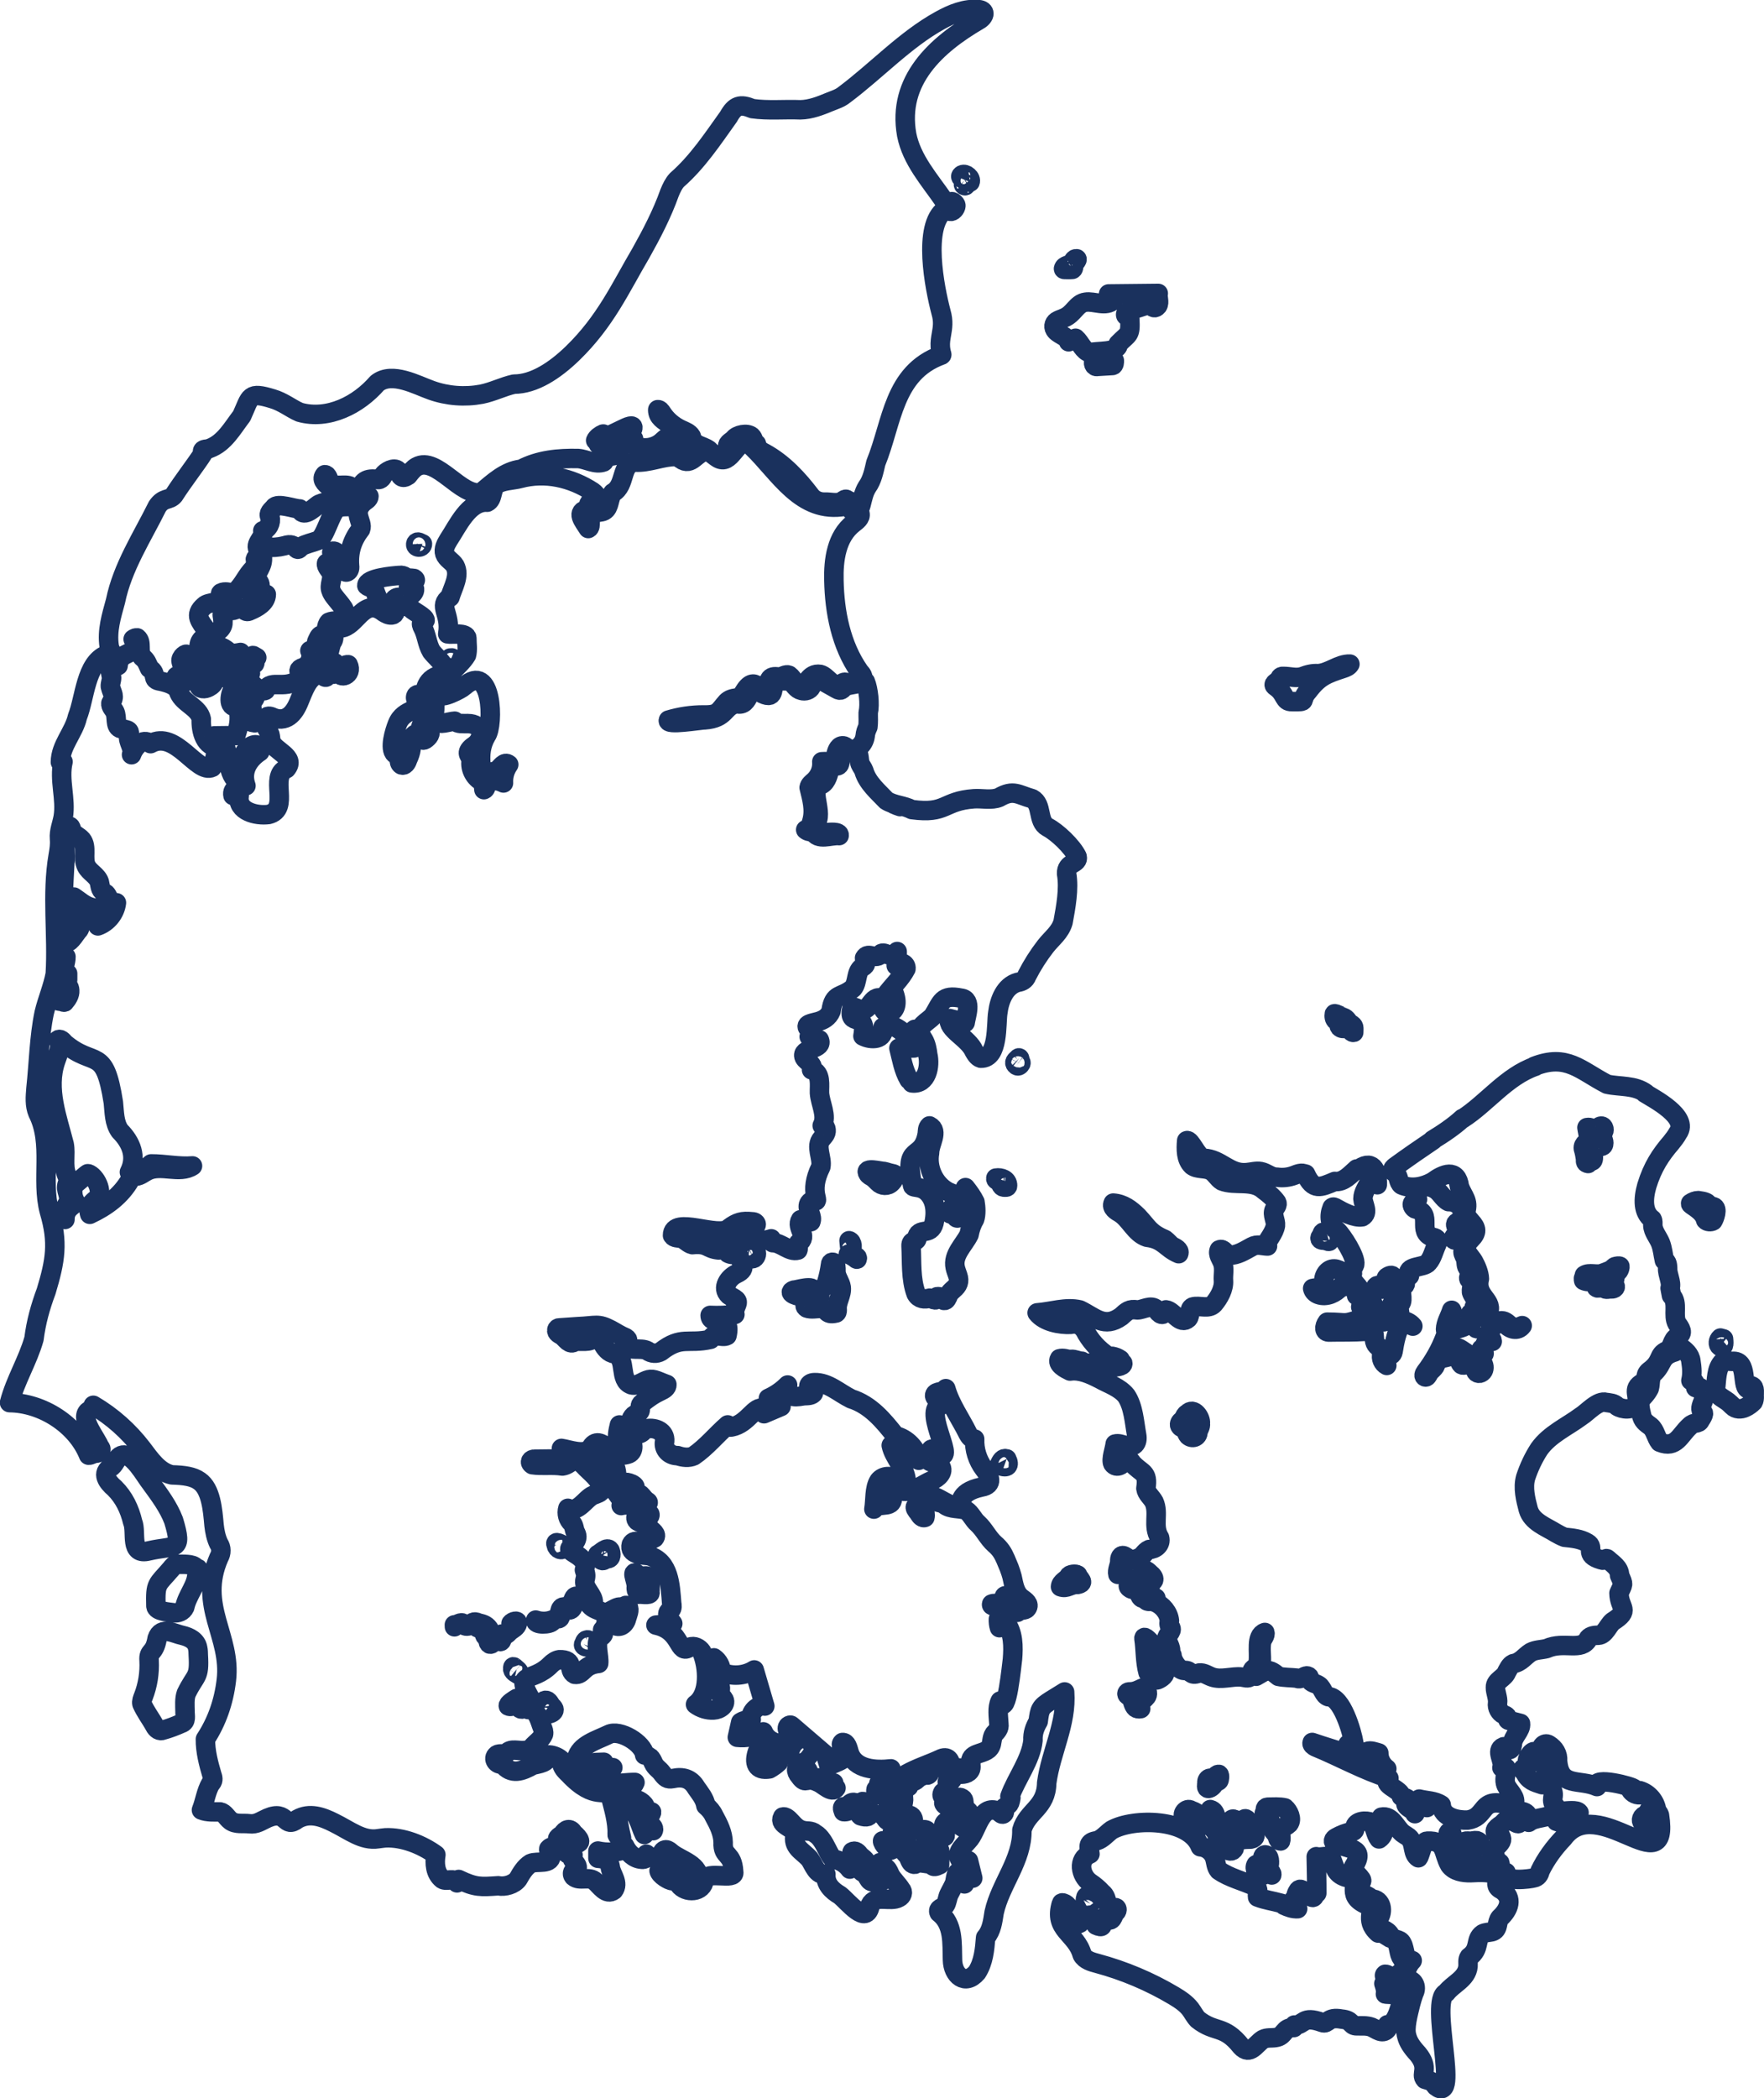<?xml version="1.0" encoding="utf-8"?>
<!-- Generator: Adobe Illustrator 23.0.3, SVG Export Plug-In . SVG Version: 6.00 Build 0)  -->
<svg version="1.1" id="Lag_1" xmlns="http://www.w3.org/2000/svg" xmlns:xlink="http://www.w3.org/1999/xlink" x="0px" y="0px"
	 viewBox="0 0 2715.2 3229.4" style="enable-background:new 0 0 2715.2 3229.4;" xml:space="preserve">
<style type="text/css">
	.st0{fill:none;stroke:#1A315D;stroke-width:30;stroke-linecap:round;stroke-linejoin:round;stroke-miterlimit:10;}
</style>
<g>
	<path class="st0" d="M1963.5,1056.8c8.2,5.6,11.1,11.5,13.6,15.9c2.6,4.4,4.8,7.4,11.5,7.1c13.3,0.2,16,0.1,17.1-2
		c1.1-2.2,0.6-6.4,7.8-14.3c16.9-22.4,28.4-26.4,54.3-34.9c3.8-1.3,8-2.9,10-6.5c-8.6-0.3-16.6,3.1-24.6,6.8c-8,3.6-16,7.5-24.6,7.9
		c-4.2-0.3-8.2,0.1-12.2,0.9c-4,0.8-7.9,2.1-11.8,3.6c-4.8,1.5-9.6,1.5-14.5,1c-4.9-0.5-9.8-1.3-14.8-1.3c-4.8-0.4-5.2,2.6-7,6
		C1965.9,1049.5,1957.3,1052.7,1963.5,1056.8z M2067.5,1565.7c-0.7-0.1-12.7-6.9-13.6-5.3c-0.3,1.7-0.4,3.8,0,5.7
		c0.4,1.9,1.3,3.7,2.8,4.7c2.7-0.6,3.4,1.1,3.8,3.3c0.4,2.2,0.4,5,1.6,6.5c5.4,5.7,13.5-2,17.8,6.6c0.9,1.1,2.4,2,3.8,1.6
		c-0.1-6.9,1.7-9.6-5.4-13.3C2073.9,1572.1,2073.2,1567.6,2067.5,1565.7z M2637.6,1857.2c-12.6-1.8-2.3-6.8-23.7-9.4
		c-4,0-8.4,1.9-11.6,4.1c-0.5,1,0.6,1.9,1.3,2.4c4.3,3,9.1,6.1,13.2,9.9c4,3.7,7.3,8.1,8.6,13.5c1,1.4,3.1,2.2,5.3,2.4
		c2.2,0.2,4.5-0.2,5.9-1.1C2639,1875.4,2644.9,1859.5,2637.6,1857.2z M2647.5,2072.3c7.6,3.6,5.6-8.3,5.4-11.7
		c-1.2-0.3-3.5-1-4.7-1.3C2644.6,2062.4,2643.5,2069.1,2647.5,2072.3z M2696.2,2132.9c-1.9-0.5-2.5,0.3-2.9,1.5
		c-0.3,1.2-0.3,2.8-0.7,3.9c-6.9-0.2-6.9-11.7-8.5-22.7s-4.7-21.7-17.9-20.4c-2.3,0-4.7-0.3-7.1-0.5c-2.4-0.2-4.7-0.1-6.9,0.7
		c-5.7,5.4-8,12.6-9.3,20.3s-1.4,15.8-2.6,22.9c1.1,5.4,4.9,9,9.3,12.1c4.4,3.1,9.5,5.8,13,9.3c1.4,1.3,2.8,2.7,4.2,4
		c5.1,5.3,13,5.3,19.4,2.3c4.7-2.1,9.1-5.5,12.4-8.8c1.3-2.3,1.5-5,1.5-7.7C2699.6,2144.9,2702,2134.9,2696.2,2132.9z M1294.8,1981
		c-1.1-7.8-7-14.4-7.9-22.3c-0.5-4.3,0.5-9.1-1.4-13.1c-1.8-3.8-7-4.4-7.1,0.7c-1.3,9.4-3.3,18.8-6.1,27.9c-0.8,3.7-2.3,5.4-4.2,6.8
		c-3.6,2.6-7.5,4-6.4,9.8c0.2,1.8,0.4,3.6-0.5,5.1c-2.9-0.5-7.1,0-9.8-0.6c-2.7-0.6-3.8-2.2-0.4-7.2c4.8-12.4-26.2-2-28.9-2.6
		c-6.4,2.1-4.3,5,0.1,7c4.4,2.1,10.9,3.3,13.5,2.2c2.1-0.5,4.3-0.2,4.8,2.3c0.5,2.2,2.1,4.6,1.4,7c-2.9,2.8-4.2,6.6,0,9.2
		c7.1,2.6,15.3,0.2,22.6,0.6c10-0.5,4.9,11.3,22.6,6.9c1.9-1.2,1.6-3.9,1.5-5.8C1287.6,2003.5,1296.4,1992.6,1294.8,1981z
		 M1308.6,1925.2c4.7-2.6,3.7-14.5-1.7-15.7C1307.3,1914.6,1308,1920,1308.6,1925.2z M1360.4,1802.9c-2.1,0.1-9.9-1.7-16.3-2.2
		s-11.5,0.3-8.1,5.6c0.7,1.3,1.7,2.2,2.9,3c1.2,0.8,2.5,1.5,3.7,2.2c3.5,2.1,6,5.3,8.9,8c5.7,6,15,6.7,20.9,0.3
		c2.6-2.7,4.5-6.3,5.7-9.9c0.6-1.8-1.3-2.7-3.5-3.4s-5-0.9-6.1-1.4C1365.8,1804.2,1363.1,1803.5,1360.4,1802.9z M1313.6,1932.7
		c-2.1-1.8-5.2-2.3-7.8-2.4c4.3,1.8,8.8,4.2,12.4,7.4c0.4,0.2,0.7,0.4,1.1,0.2C1321.1,1933.6,1316.1,1933.9,1313.6,1932.7z
		 M1491.6,1900.1c1.6-8.3,4.1-16.1,8.5-23.4c2.7-7.5,2-19.2,0.6-26.8c-1.9-3.9-4.2-7.7-6.7-11.4c-2.5-3.7-5.2-7.2-7.9-10.7
		c-0.7,11,12.4,14.2,10.7,25.6c-0.5,5.3-5.4,8.3-10.4,8.4c-3,1.3-3.1,5.8-3.1,8.4c-8.1,4.8-9.9,5.1-11.4,3.8s-2.6-4.3-9.2-5.8
		c-2.5-9.7,9.9-13.6,12.8-21c-0.3-8.7-11.5-10.3-17.3-13.7c-20.4-11.4-31.7-36.6-27.3-59.5c-0.2-6.5,3.5-14.9,5.4-22.6
		s1.9-14.8-5.6-18.6c-3.3,3-3,8-3.4,12.1c-3.8,21.8-13.1,25-19.5,31c-6.5,6-10.2,14.9-3.2,48.4c0.3,6.1,18.2-2.6,30.3,20.6
		c5,10.1,5.4,22,3.6,33c-1.8,13-7.4,15.7-13.1,16.9c-5.7,1.2-11.5,1-13.8,8.2c0.7,5.4-1.8,6.3-4.4,7.2c-2.6,0.9-5.2,1.8-4.9,7.4
		c0.7,12.1,0.5,24.8,1.2,37.3s2.3,24.8,6.6,36.3c2.3,4.2,5.6,6.4,9.2,7.3c3.7,0.9,7.7,0.5,11.8-0.6c1.4,0.1,2.7,0.7,3.9,1.3
		c2.6,1.3,5.5,2.5,7.6-0.3c0.8-1.1,1-2.4-0.2-3.2c2.1-0.4,4.3,0.1,6.2,1.1c1.9,1,3.4,2.7,4.3,4.6c1.9,0.4,3.2-0.6,4.3-2.3
		c1.1-1.6,1.9-3.8,2.6-5.6c1.6-3.7,4.7-6.4,7.7-9.1c7.4-6.2,9.9-12,6.7-21.4c-1.3-4.1-3.1-8.2-3.9-12.3
		C1466,1931.1,1483.9,1915.9,1491.6,1900.1z M1544.9,1827c1.7,0,5.9,0.9,6-1.9c0.2-4.9-2.3-8.3-5.8-10.2c-3.5-1.9-8.1-2.5-12.2-1.8
		c-0.5,1.6,0.3,2.6,1.4,3.3s2.6,1.2,3.4,2C1540.8,1820.8,1540.3,1826.4,1544.9,1827z M1569.1,1628.4c-1.3-1-2.4,0.7-3.1,1.6
		c-3.7,2.9-5.9,6.3-1.3,9.8c2.7,1.9,5.3-0.3,6.5-2.7c1.1-2.4-1.5-4.5-1.7-6.8C1569.5,1629.6,1569.6,1628.9,1569.1,1628.4z
		 M1472.1,1869.5c1.1,0.2,7.1,0.2,6.8-2c-2.1-0.7-4.1-1.9-6.2-2.6c-2-0.7-4.1-0.8-6.2,0.9c1.4,0.9,3,1.6,4.7,2
		C1470.9,1868.5,1471.5,1869.2,1472.1,1869.5z M1482.1,1860.2c0.9-0.1,2.2-0.5,2-1.7c-1.2-0.6-2.6-1.1-3.5-0.9s-1.5,1-1.1,2.9
		C1479.5,1860.7,1482,1860.2,1482.1,1860.2z M1658.7,2424c-2.3-2.2-12.6-1.4-13.6,2.3c-1.7,2.8-4.8,4.9-7.5,7.2s-5,4.8-5.2,8.6
		c5.1,1.9,8.9,0.9,12.8-0.6c3.9-1.4,8-3.3,13.5-3C1671.2,2436,1660.7,2430.1,1658.7,2424z M1751.1,1871.9
		c-10.9-10.6-21.8-19.1-37.6-20.3c-3.5,7.4,5.3,12.4,10.4,15.3c15.6,9.8,23.3,31.4,41.5,37.3c13.2,1.6,20.2,5.8,26.6,10.6
		s12,10.4,22.3,14.7c1.2-3-0.2-5.3-2.3-7.1c-2.1-1.8-5.1-3.2-7.2-4.3c-2.3-1.4-4.1-3.3-6-5.2c-1.9-1.9-3.7-3.8-5.9-5.4
		c-11.5-4.8-18-9.4-23.6-14.9C1763.8,1886.9,1759.1,1880.4,1751.1,1871.9z M1776,2574.3c1.7,2.2,0.4,12.7,5.6,11
		c5.7-2.3,13.6-7.4,11.3-14.8c-3.1,3.7-7.5-0.6-10.2-2.3c-5.2-1.8-4.4-7.7-4.4-13c-0.1-5.3-1-9.9-9.7-9.1c-2.2-5.1,6-10,4.4-15.2
		c-0.1-1-3.3-4.9-6.4-7.7c-3.1-2.8-6.1-4.6-5.8-1.4c2.6,17.1,1.6,35.5,6.3,52.3C1770.1,2574.2,1773,2574.2,1776,2574.3z M1766,2605
		c-1.9-8.2-4.2-8.4-8.4-6.6c-4.2,1.8-10.2,5.7-19.5,5.5c-3.2,0.1-4.9,3.2-2.1,5.4c5.4,1.9,6.7,7.7,8.4,12.7c1.8,5,4,9.1,11.4,7.7
		c-1.5-7.6,1.4-11.2,4.5-14.2S1766.8,2610.3,1766,2605z M304.3,2536.6c-2-11.8-13-17.1-23.4-19.6c-12.6-2.5-32.7-15-39,4.6
		c-2.2,12.9-5.7,17.1-8.4,20.4c-2.7,3.2-4.7,5.4-4,14c0.5,9.3-0.1,18.7-1.5,27.9c-1.5,9.2-3.9,18.3-7.3,27
		c-1.4,3.6-3.1,7.5-2.2,11.4c2.6,5.9,5.9,11.5,9.4,17.1c3.5,5.5,7.1,11,10.2,16.7c1.3,2.6,3.2,4.9,5.5,6.2c2.3,1.3,5,1.6,7.9,0.3
		c4.7-1.3,9.4-2.9,14-4.6c4.6-1.7,9.1-3.6,13.6-5.6c4.3-1.3,5.7-4.3,6-7.8s-0.4-7.6-0.3-11c-0.1-4.5-0.3-9.1-0.2-13.8
		c0.1-4.6,0.6-9.2,2.1-13.5c14.6-30.1,20.7-22.8,18.5-59.2C305.1,2543.7,305.1,2540.1,304.3,2536.6z M303.9,2413.7
		c-0.8-0.3-1.6-0.6-2.5-0.9c-2.2-3.3-7.4-4.6-12.9-5c-5.6-0.5-11.5-0.2-15.2-0.2c-4.7-0.3-7.3,3.7-9.9,6.9
		c-11,12.9-17.1,18.1-20.3,24.7c-3.2,6.5-3.6,14.4-3.1,32.6c0.2,4.2,5.3,6.5,11.2,7.9c5.8,1.4,12.4,1.9,15.7,2.4
		c7,0.9,14.4-1.6,17.5-8.6c1.9-9.3,6.5-17.5,10.6-25.7c4.2-8.2,8-16.5,8.2-26.1c0.2-1.2,1.3-2.9,1.8-4.5
		C305.6,2415.7,305.7,2414.3,303.9,2413.7z M229.4,2386.8c20.1-4.6,33.3-4.1,39.6-8.5c6.3-4.4,5.6-13.8-1.8-38.3
		c-8-20.9-21.6-39-34.7-57c-4.7-5.9-11.7-17.6-19.6-27.5c-10.9-13.6-24.5-24.2-33.8-8c-2.3,3.5-4.3,7.3-7.3,9.8
		c-17.3,9.8-5.9,24.1,4.7,33.1c7.1,7,12.9,15.1,17.5,24c4.6,8.9,7.9,18.4,10.2,28.1C211,2358.2,198.2,2395,229.4,2386.8z
		 M1629,512.4c5.4,3.9,13.9,6.7,15.9,13.6c3.5-1.8,7.1-3.6,10.6-5.4c3.8,3.2,6.8,8.3,10.1,12.8c3.3,4.5,7,8.5,12,9.5
		c4.8-1.6,16-1.6,25.8-2.8c9.8-1.2,18.3-3.8,17.7-10.7c8.1-8.4,12.9-11.4,15.5-15.6s3.1-9.7,2.4-22.9c0.1-3.1-4.7-3.2-6.1-5.3
		c-1.2-2.7,1.1-5,4.3-6.7c3.2-1.7,7.1-2.9,9.2-3.5c8-1.6,16.2-6.1,24.4-6.1c3.4,4.1,7,6.4,11.1,1.3c1.8-2.9,1.6-6.1,1.2-9.3
		c-0.4-3.3-1-6.6-0.3-9.7c-12.7,0.1-25.5,0.3-38.2,0.4c-12.7,0.1-25.5,0.3-38.2,0.4c-1.8,4.1,8.4,5.5,7.1,9.6
		c-10.9,11.2-29.7,0.9-42.6,3.1c-6.9,0.9-11.5,5.5-16.2,10.6c-4.7,5.2-9.6,10.8-17.1,13.7c-2.6,1.4-6.1,2.3-9,3.8
		c-5.8,2.5-8,8.8-4.8,14.1C1625,509.3,1626.8,510.9,1629,512.4z M1689.2,563.9c7.7-0.5,15.5-0.9,23.2-1.4c2.8-0.1,2.9-5.8,2.8-7.5
		c-1-4.6-7.1-5.1-13.7-4.3c-6.6,0.8-13.6,2.9-16.6,3.5C1681.5,557.2,1683.6,565.4,1689.2,563.9z M1638.3,414.7
		c4.1,0.1,8.3,0.3,12.4-0.1c2.8-1.5,1.2-5.5,2.2-7.8c0.1-1.2,6.7-7,4.5-8.5c-4-0.8-5.6,3.9-7.4,6.3c-3.1,4-11.8,3.1-13,8.9
		C1636.9,414.3,1637.6,414.7,1638.3,414.7z M1462.3,325.2c4.3,1.2,8.9-4.7,9-8.5c0.6-3.1-7.9-10.3-8.2-3.5
		C1466.8,317.9,1462.1,320.5,1462.3,325.2z M1493.2,280.2c2.4-5.9-6.7-14-12.3-11.2c-2.8,1.7-2.3,3.4-0.9,4.8s3.8,2.6,5,3.5
		C1487.3,279.5,1490.1,280.7,1493.2,280.2z M1483.2,284.7c1.6,2.1,5,1.2,3.3-1.7c0,0-1.6,0.3-1.6,0.3l-1.6,0.3
		C1482.9,283.8,1483,284.3,1483.2,284.7z M1869.4,2744.3c0.2-0.2,0.4-0.4,0.5-0.6C1869.7,2743.8,1869.6,2744,1869.4,2744.3z
		 M1868,2745.1c0.5-2.1,0.6-4.3,0.1-6.4c-0.9,1-2.2,1.2-3.3,0.8c-1.1-0.4-2-1.4-1.9-2.8c-1.8,0-3.2,1-4.1,2.3
		c-0.9,1.3-1.3,3.1-1.1,4.7c0,1.4-0.5,3.6-0.4,5.4c0,1.8,0.6,3.4,2.7,3.4c3.7-0.2,8.5-4.9,9.4-8.3c-0.7,0.7-1.5,1.2-2.4,1.5
		C1867.2,2745.4,1867.6,2745.1,1868,2745.1z M1876,2740.5c1-1.3,1.9-8.4,0.2-9.6c-2.3-0.3-4.5,1.7-5.1,3.8c-0.8,2.9,0.8,6.3-1.2,8.9
		C1871.5,2742.2,1874.6,2742.2,1876,2740.5z M1833.4,2786.2c-7.2-5-16.7,6.8-9.3,12.1c7.3,2.4,10,6,12.1,9.1
		c2.1,3.1,3.4,5.8,7.8,6.3c1.1,0,1.9-0.8,2-1.9C1849.3,2797.9,1847.5,2791.1,1833.4,2786.2z M1903.1,2835.3c6.6-5,14.5-4.5,22.3-4.8
		c16.1-3-3.2-21.3-4.5-27.7c-0.9-1.7-2.4-3.9-4.6-3.6c-2,0.4-2.7,3-3.6,5.3c-0.9,2.3-2,4.1-4.9,3c-4-1.4-5.4-8.7-10.6-7.8
		c-2.8,1.1-3.5,3.5-3.5,6.3c0,2.8,0.7,5.9,0.7,8.1c-2.8,5.4-16.4,0.5-18.7-3.2c-2.7-3.8-3-9.6-4.2-14.8s-3-9.7-8.6-11.1
		c5.6,11.1,4.6,15.4,3.3,18.5c-1.3,3.2-2.9,5.2,1.6,11.7c4.8,4.7,6.5,10.2,6.2,16.8c1.4,5.5,19.8,24.6,25.6,13.2
		C1900.1,2841.3,1898.4,2837.4,1903.1,2835.3z M1984,2806.8c5.6-7.1-0.5-19.6-6.3-24.4c-4.1-1-8.5-1.2-13-1.3
		c-4.4,0-8.9,0.2-13.1,0.2c-3.1,0.2-3.7,1.3-3.9,3s0,3.9-1.7,6.5c-0.2,2.3,2.2,3.7,3.8,5c2.8,2.1,4.6,5,6,8.2
		c1.4,3.2,2.3,6.8,3.1,10.2c0.5,2.9,1.8,5.5,4.3,7c1.9,1.4,2.5,4.4,3.3,7.1c0.8,2.7,1.9,5,4.6,5c1-2.8,0.5-6.1,0.1-9.2
		C1969.6,2811.6,1977.5,2813.3,1984,2806.8z M1941.8,2885.9c3.4,0.4,7.9-1.2,8.3-5c1.8,2.4,4.5,4.1,7.4,4.8c0.7-2.5-1.2-4.3-2.9-6.2
		c-1.7-1.9-3.2-3.8-1.5-6.7c1.4-5.4,2.1-17.5-5.7-18.1c-1.3,0.1-2.6,0.8-3.3,2.5c-1.4,3.3,1.2,7.3-1.8,10.2
		c-1.4,1.4-3.1,1.6-4.7,1.6s-3.2,0.1-4.2,0.9c-1.8,2.9-1.5,6.7,0.2,9.9C1935.1,2883.2,1938.2,2885.7,1941.8,2885.9z M1618,2616.8
		c-16.8,10.5-17.6,13.6-20,32.6c-5.3,9.1-8.6,18.3-8,29.1c-3,30-25.7,58.8-35.5,86.3c0.1,1,0.7,1.7,1.5,2.1c-1.1,7.1-2.3,9.5-4.1,11
		c-1.8,1.5-4.3,2.2-8.1,6c-0.4,0.7,0.6,1.8,1.4,3.1c0.8,1.3,1.3,2.8-0.3,4.3c-1.6,1.5-3.2,0.7-4.6-0.5c-1.5-1.2-2.8-2.9-3.8-3.1
		c-14-6.1-21.9,1.6-28.2,12.6c-6.3,11-10.9,25.4-18.2,32.7c-7.8,9-23.1,21.7-8.6,32.9c3.1,2,6.7,2.1,9.2-2.2
		c2.2,8.9,4.4,17.9,6.6,26.8c-5.6-0.4-11.2,3.5-12.8,8.9c-2.4-1.7-2.9-4.4-3-7.2c-0.2-2.8-0.1-5.8-1.4-8.1c-9.3-10.6-9.1,11-11,14.7
		c-1.2,2.9-2.7,5.6-4.1,8.4s-3,5.5-4.3,8.3c-2.2,4.4-3,13.1-5.9,17c-1.3,1.7-4.5,2.8-6.9,4.3s-4,3.5-2.3,7
		c11.2,8.6,16.1,20.4,18.4,33.2c2.2,12.8,1.7,26.7,2.1,39.4c0.2,11.9,5.1,22.1,12.2,26.5c7.1,4.5,16.4,3.3,25.4-7.3
		c5.1-7.8,8.1-16.7,10-25.9c1.9-9.2,2.7-18.7,3.4-27.7c9.4-10.8,10.9-25,13.1-38.7c9.6-43.7,43.6-80.4,42.7-126.8
		c4.2-14.8,13.7-23.4,22.1-33c8.4-9.6,15.8-20.3,16.1-39.5c3.2-23.8,11-46.5,17.5-69.4c6.6-22.9,11.9-46,10.1-70.6
		C1631.8,2608.2,1624.9,2612.5,1618,2616.8z M1386.9,2907.9c-4.5-7.4-12.1-14.2-16.4-21.7c-1.9-3.7-3.1-8.1-6.3-10.9
		c-2.3-0.9-3.5-3.5-4.8-5.7c-1.2-2.2-2.4-3.9-4.7-3c0.1,2.3,0.3,4.6,0.4,6.9c-3.8,0.7-6.9-3.9-10.7-3.5c-0.7,1.9-0.2,3.6,0.9,5.1
		c1.1,1.5,2.7,2.8,4,3.9c1.7,1.8,12.4,11.7,9.8,15.1c-1.9,1.1-4.8-0.8-7.6-2.8c-2.9-2-5.8-4.2-8-3.8c0.5,1.4,0.8,2.8,0.9,4.3
		s0.1,2.9-0.2,4.4c-4.2,0.3-6.1-2.5-8.1-5.9c-2-3.4-4.3-7.4-9.2-9.4c-2.7-2-2.6-4.5-2.3-7s0.8-5.1-1-7.5c2-3.5,6.3,1.8,8.8,0.9
		c4.5-2.4-8.8-10.8-9.3-12.1c-2.2-3.6-6.7-8-11.2-5.3c-0.3,0.3-0.5,0.7-0.3,1.1c5.8,4.1,5.4,7,5.5,13.4c-7.4-2.6-9.9,7.2-9,12.3
		c-5.3-7.4-13.4-12.8-22.3-14.8c-4.9,0.2-8.5-7.5-13-16.3c-4.5-8.8-9.8-18.9-17.9-23.5c-3.1-2.8-6.4-3.5-10-3.9
		c-13.3-0.4-18.2-4.1-27.1-14c-4.6-4.9-8.6-8.9-13-7.7c-3.6,6.5,0.9,10.4,6.4,14.1s12.2,6.9,12.8,12.3c-2.4,10,0.3,16.4,5,21.8
		c4.7,5.4,11.5,9.9,17.1,16.2c6.3,8.5,10.8,26.4,25.1,23.5c-1.1,15.3,9.4,25.3,21.5,32.4c6,4.5,16.3,16.6,25.8,23.4
		c9.5,6.8,18.2,8.4,20.9-8.2c3.9-8.3,11.8-9.3,20.2-9.1s17.6,1.4,24-2.3C1388.5,2918.1,1390.9,2912.2,1386.9,2907.9z M1678.1,2929.9
		c1.7-3.2,0.7-6.2-1.6-9c-3.7-4.3-5-2.5-5.6,0.9c-0.6,3.3-0.3,8.2-0.7,10c-1.9,3.7,0.5,9,5.1,6.5
		C1675.8,2933.3,1674.4,2934.1,1678.1,2929.9z M2235.1,2849.6c5.5,4.6,11.9,8.4,18.8,10.9c6.9,2.5,14.2,3.7,21.3,3.3
		c1.7,0.6,4.6,2.3,7.1,2.9c2.5,0.6,4.6,0.3,5-3.1c-0.8-3.2-5.5-2.3-7.7-4c5.9-5.3,6.6-7.2,4.6-8.3c-1.9-1.1-6.4-1.4-10.6-3.6
		c-2.8-1-2-4,0.2-5.3c6.1-2.3,5.4-7.7-0.7-9.5c-3.2-0.5-6.4,0.7-9.5,0.8c-2.9,0.1-6-0.7-8.8,0.3c-5.6,3.2-11.4,10.7-14.8,0.1
		c-3.5-3.3-4.3-4.6-4.5-6.1s0.1-3-1-6.8c-1.4-2.2-3.3-2.2-4.5-1.2s-1.5,3.1,0,5.1c1.1,1.6,2.8,3.1,2.9,5.2
		C2230.4,2837.2,2229.3,2844,2235.1,2849.6z M2554.3,2793.7c16.7,109.1-94.7-36.8-147.8,35c-14.3,14.9-27.2,32.4-36.1,51.1
		c-0.9,5.1-3.8,9.3-9.2,10.3c-4.9,1.5-48.1,7.7-43-8.3c-4.2,0-8.5-1.6-11.7-4.4c1.5-0.1,3.1-0.3,4.6-0.4c0.2-1.1-0.3-2.2-1-3
		c-0.8-0.8-1.9-1.3-3-1.1c1.6-1.4,2.3-3.8,1.5-5.8c-2.3-0.3-6.9-0.8-9.2-1.1c2.9-1.4,3.1-5.3,2.4-8c-9.5-16.2,15.6-19.2,8.1-32.1
		c-13.9-6.1-8.3-11.6,1.4-17.9c3.5-2.8,6.4-8,11.4-8c2,0,5.9,2.9,9.4,4.9s6.5,2.9,6.7-0.9c0-0.6-2.9-4.3-5.5-7.9s-4.8-7-3.3-7.3
		c9.3-2.8,24.5-1.5,22.5,12c-0.1,1.3,0,2.6,0.5,3.8c5.4-4.3,12.5-5.6,19.5-7c8.2-1.6,21.3-4.2,22.8-13.6c0.1-2.2-0.8-4.4-3.2-6
		c-6.6-12.1,5.5-14-8.5-32.4c-1-1.7-2.7-4.8-1.9-6.9c0.6-1.5,1.9-2,3.3-2.5c1.4-0.5,2.9-0.9,3.8-1.9c1.4-2.1,1.4-6.4,1.1-10.9
		c-0.3-4.5-0.8-9.2-0.6-12.1c0.7-9.1-10.7-9.2-15-14.8c-2.6-3.2-2-7.2,0.2-9.8c2.1-2.6,5.8-3.8,9.4-1.5c4.6,2.9,8.2,6.4,10.5,10.6
		c2.4,4.2,3.5,9,3.1,14.5c3.5,41.4,33.4,27.2,60.6,39.3c-7.7-16.7,57.1,0.3,57,3.4c-2.1-0.9-4.4-1.3-6.7-1.2c1,3.3,3.3,6,6.1,7.9
		c2.9,1.9,6.3,2.8,9.7,2.5c0-1.6-0.2-4.8-0.2-6.3c13.7,4,24.3,16.7,26,30.8c-2.9,2.2-6.7-3.4-9.8-2.3c-3.1,1-2.6,5.6-4.6,7.6
		c-19,6-3.3,26,7.9,11.3c0.8,2.1,2.1,4,3.9,5.5c0-2,0.4-9.6,1.4-14.7C2549.7,2789,2551.5,2786.2,2554.3,2793.7z M2430.5,2789.8
		c-2.7-4.8-19.4-2.5-23.4-2.3c-3.6,4.8-10.5,9.3-11.3,15.6c5.3,2.5,8-1.1,11.8-5.2c3.8-4,8.8-8.4,18.7-7.3
		C2427.7,2790.7,2429.6,2791,2430.5,2789.8z M2381.2,2729.5c1.5-4.8-2.4-9.7-6.8-14.7c-4.4-5.1-9.4-10.4-10.2-16.1
		c-3.7-9.8-14.1,7.9-13,11.1c0.2,2.9,2.6,5.4,0.1,8.1c-4.8,3.2-11.7,3.5-4.2,10c5.6,12.5,14.4,14.9,26.6,18.8
		C2371.4,2739.9,2379.4,2735,2381.2,2729.5z M2117.9,1980.1c-1.5,4.4-3.8,6.2-8.2,7.6c-12.9,5.4,5.6,15.1,4.5,22.8
		c-0.6,4.8,2.7,5.7,6.3,6.4c3.6,0.7,7.4,1.1,8.1,4.8c0.1,1.2-0.6,2.2-1.6,2.9s-2.3,0.8-3.3,0.2c0.4,1.4,1.3,4.4,2.7,6.6
		c1.3,2.3,3,3.8,4.9,2.5c0.2-2.1,0.4-4.3,1-6.3c0.6-2,1.6-3.9,3.4-5.4c4.2-3,4.1-4.7,4.4-7.5s1-6.7,6.7-14.1
		c2.7-6.1,0.4-14.3-0.2-20.6c-0.4-4.1-0.3-9.9-1.5-13.6s-4-5.2-10.3-0.8c-1.2,1.2-1.6,2.8-1.8,4.5c-0.2,1.7-0.1,3.5,0,5.2
		c0.6,3.1-0.9,6.3-2.9,7.9s-4.7,1.4-6.5-2.1C2121.7,1979.1,2120.1,1977.2,2117.9,1980.1z M2284,2030.1c-6.7-9.8-12.8,11.8-11.5,14.6
		c3,1.2,5.9-1,8.8-0.9c0.9,1,3.5,1.3,5.4,0.9c1.9-0.4,3.2-1.4,1.2-3.1c-3-0.8-3.4-2.8-3.4-5C2284.7,2034.5,2285.2,2032,2284,2030.1z
		 M839.7,2616.9c-4.1,0.2-7.8,7.3-8,10.8c0.4,2.3,1.9,3,3.3,3.8c1.4,0.9,2.7,2,2.7,5.3c6.3,3.8,22.1-2.7,11.5-10.8
		C846.6,2623,844.7,2616.7,839.7,2616.9z M955.5,2473.7c-3.5-2-12.2,3.9-15.1,5.1c-6.9,2.4,1.3,19.5,4.4,21.7
		c4.3,3.2,8.7,3.1,12.3,1.1s6.4-6.1,7.4-10.7c1.6-5.7,5.4-12.8,2.1-18.7c-7.6-5.6-5.6,7.7-5.8,10.8
		C957.5,2480.9,958.5,2475.7,955.5,2473.7z M981.9,2450c0.6,1.1,0.9,2.4,1,3.6c1.8-0.4,6.1,0.1,10,0.3c3.9,0.1,7.4-0.2,7.6-2.2
		c-0.8-4.5,3-26.2-5.8-26.3c-3.2,0.2-6,0.4-8.6-0.1s-4.9-1.6-7.2-4c-4-2.2-3.5,1.7-2.1,7s3.4,11.9,2.5,15.3
		C979.3,2445.9,979.4,2449.2,981.9,2450z M939,2386.2c-2.3-3.4-5.7-2.5-9.3-0.3s-7.1,5.4-9.5,6.5c-0.7,3.6,3.8,8.8,7.2,9.4
		c2.6,0.1,4.5-2.4,7-2.8C941.8,2399.5,940.8,2390.5,939,2386.2z M1129.3,2880.9c1.6,7-8.6,6.4-19.8,5.9c-11.2-0.5-23.3-1-25.5,6.4
		c-1.9,20.1-28.8,21-38.8,7.2c-2.3-3.8-5.2-6.3-9.9-5.8c-3,0-7.9-2.4-12.3-5.4s-8-6.9-8.5-9.9c1-5.3,7.4-11.7,11.4-14.9
		c9.1,1.5,14.2,11.4,21.9,15.5c8.6,5.3,21.2,5.8,26.9,14.9c4.9-25-27.3-31.5-41.3-43.2c-1.5-1.3-3.2-2.8-5-3.7
		c-2.9-1.8-6.4-1.1-8.3,1.8c-0.8,1-1.4,2.2-2.2,3.2c-5.2,7-17.2,7.5-22.9,0.8c3.7,5-3.3,8.8-7.5,7.8c-11.7-0.8-21.2-10.2-25.9-20.4
		c0.1,1.8,0.2,3.7,0.1,5.5c-6.6,2.2-13.6,3.5-20.5,3.9c-7,0.4-14-0.2-20.8-1.7c0,3.7,0,7.5,0,11.2c10,0.6,18.3,3.6,19.1,14.8
		c2.2,10.9,13.5,23.4,5.1,34.5c-11.5,8.7-21.1-7.7-28.3-13.5c-4.7-4.6-10.7-4.4-16.7-4.2c-6,0.2-12,0.6-16.6-3.5
		c-3.9-4.6-0.9-9.8,4.1-11.4c3.3-3.2,0.2-7-2.8-10.9c-3-3.8-5.9-7.6-2.3-10.8c-1.2-2-3.2-1.4-5.3-1.3c-2,0.1-4.1-0.3-5.5-4.2
		c-1.6-2.8-5-4.1-7.5-5.6c-2.6-1.5-4.4-3.4-2.7-7.4c1.6-3.9,5.2-4.6,9.1-4.1c3.9,0.6,8.1,2.4,11,3.6c9.2,2,11.7,0.1,10.9-3.2
		s-5-7.9-9.3-11.3c-2.5-4.6-5.6-6.1-8.7-5.5c-3.1,0.6-6,3.3-8.2,7.2c-1.2,1-4,2.5-5.8,4.1s-2.6,3.4,0.3,4.8c-4.7,8.4-7,10.1-9,10.5
		c-1.9,0.4-3.5-0.5-6.5,2.8c-0.9,2.7,2.3,5.9,3.2,8.1c1.2,8.9-4.1,11.4-11,12.2s-15.3,0-20.2,2.3c-9,5.5-14.3,15-19.4,23.8
		c-6.1,8.6-20.4,12.6-30.4,10.5c-13.7,0.9-22.4,1.6-30.9,0.5c-8.5-1.1-17-3.9-30.1-10.2c-0.8,1.7-1.7,3.5-2.5,5.2
		c-3.9-8.8-16.2-1.4-22.4-5.5c-5.7-4.5-8.8-10.6-10.2-17.3c-1.4-6.7-1.1-13.8,0-20.4c-21.5-15.6-50.6-27.2-77.5-26.1
		c-3.8,0.3-7.6,0.9-11.5,1.4c-23.9,3.8-44-12.9-67.2-24.3c-19-9.7-38.2-16.3-56.8-5.9c-21.2,16.3-14.7-15.1-46.2-1.6
		c-10,4.4-16.6,10.1-28,8.7c-9.5-1.2-20.5,1.6-28.9-4.7c-2.8-2.1-5-5.2-7.4-7.8c-2.4-2.7-4.9-5-8.4-5.7c-4.9-0.1-9.8,0.2-14.6-0.1
		s-9.7-0.9-14.3-2.8c2.6-6.5,4.4-13.6,6.4-20.7c2-7.1,4.3-14,7.8-20c4-3.3,3.9-8,2.1-12.5c-5.3-18-10.4-37-10.2-55.9
		c17.9-27.4,28.3-57.9,32.2-90.6c8.2-68.4-44.1-113.8-11.4-188.9c2-3.5,3.1-7.2,3-10.9c0-3.7-1.1-7.3-3.4-10.8
		c-4.1-8.7-6-18.2-7.1-27.8c-2.2-24.3-4.6-55.9-22.6-68.3c-9.7-6.9-23.1-8.9-42.3-9.4c-10.3-2.2-18.6-8.2-26-15.8
		c-7.4-7.5-13.8-16.6-20.2-25c-20.4-26.6-45.9-49.3-74.8-66.3c0.8,2.2-0.4,3.9-2.4,5.4c-1.9,1.5-4.5,2.9-6.3,4.5
		c-11.5,12.4,15,42.9,18.2,54c5.8,4.5-0.8,10.4-6.1,9.9c-3.7,0.2-6.9,3.2-10.6,3c-19-47.1-71.4-80.4-121.7-80.9
		c8.9-34.1,28-64.3,37.6-98.1c1.6-12.6,4-25,7.2-37.2c3.2-12.2,7.1-24.2,11.6-36.2c14.1-46.9,19-74.7,4.9-122.5
		c-13.3-49.6,6.2-104.3-17.8-151.8c-2.5-6-3.5-12.2-3.7-18.6c-0.2-6.4,0.4-12.8,0.9-19.2c4.2-38.6,4.7-78,12.6-116.2
		c4.8-20.2,13.3-39.5,17.1-59.9c3.7-60.5-5.9-122.1,4.5-182.3c1.6-9.3,2.8-16.5,2-26c-1-11.5,3.7-22,5.7-33.1
		c2.4-14,0.7-28.3-0.8-42.5c-1.5-14.3-2.8-28.6,0.5-42.7c-1.2,1-2.6,1.7-4,0.6c0.1-25.8,20.7-45.4,26.2-69.8
		c5.8-14.5,8.9-35.1,14.6-53.7s13.9-35.2,30-41.8c1.6,5.8,3.1,11.7,4.4,17.6c1.4,5.9,2.6,11.8,3.6,17.7c0,2.3-0.6,4.6-1.1,6.8
		c-0.5,2.3-1,4.5-0.8,6.8c1.4,6,3.4,9.4,4.1,12.9c0.7,3.4,0.2,6.8-3.3,12.8c-0.8,5.3,4.2,9,6.2,13.4c1.9,4.2,1.8,9.5,2.3,14.3
		s1.4,9,5.6,11c3.7,1.3,8.1,1.4,11,2.6c2.9,1.1,4.4,3.3,2.4,8.5c-2.2,9.6,8.4,19.9,4.3,29.4c3.6-10.9,16.5-27.1,29.3-17
		c38.7-21.8,71.6,47.8,94.7,36.5c6.2-9,2.1-23.6,12.2-30.5c-23.7,0.3-29.7-25.3-28.9-43.9c-1.8-8.9-8.6-14.9-15.9-20.7
		s-15-11.6-18.5-19.9c-1.5-5.8-5.9-9.6-11.2-12.2c-5.3-2.6-11.5-4.1-16.6-5.3c-8.2-1.1-9.2-3.8-9.8-7.4c-0.6-3.6-0.8-7.9-7.6-12.4
		c-3.9-8-4.2-11.7-11.5-17.6c-3.1-4.1-3-9.8-3.1-15.3c-0.1-5.5-0.3-10.8-4.4-14.1c-1.1-0.1-2.2,0.1-3.3,0.4c-1,0.3-2,0.9-2.9,1.6
		c0.6,1.1,1.6,1.9,2.7,2.3c1.1,0.4,2.4,0.5,3.5,0.1c-0.7,12.9-7.5,16.3-14.4,19.6c-6.9,3.3-13.9,6.4-15,18.7c-1.2,1-2.6,0.9-3.9,0.3
		c-5.4-2.7-2.9-9.3-3.5-14c-1.6-5-5.4-10.9-6.3-16.2c-3.7-24,3.5-46.6,9.7-69.4c10.7-52.4,41-98.4,64.4-145.7
		c4.9-7.2,9.2-9.2,13.5-10.7c4.2-1.4,8.6-2.2,12.1-6.6c7.2-11.2,15.1-22.3,23.1-33.4c7.7-10.9,16.1-22,22.7-32.7
		c-0.6,0-1.2-0.1-1.7-0.5c0,0-0.1-0.1-0.1-0.1c-0.8-5.2,8.2-3.5,10.7-5.2c23-8.3,35.4-31.6,49.6-50c6.9-15.1,9.5-24.6,15-28.8
		c5.4-4.3,14.4-3.2,32.6,2.4c7.5,2.2,14.3,5.7,21,9.5c6.8,3.8,13.4,8.2,20.6,11.2c21.9,6.2,44.7,3.3,65.5-5.4
		c20.8-8.6,39.4-23,53.7-39.4c23.1-18.3,61,3.1,83.5,11c24.6,8.8,51.6,10.8,77.2,6c17.1-3.4,33.3-11.8,50-15.5
		c30.6,0.1,62.6-20.7,90.3-47.6c50.6-49.2,73-99.7,105.2-154.5c16.2-28.9,32.3-59.7,43.9-92.3c3-7.3,6.3-14.4,11.3-19.8
		c31.8-27.8,54.9-63,79.4-97.2c9.8-17.7,18-20.4,36.9-12.6c12.2,1.7,24.5,1.9,36.8,1.8c12.3-0.1,24.6-0.5,36.9,0
		c7.9-0.1,15.7-1.7,23.3-4c7.6-2.3,15-5.3,22.2-8.3c7.4-3,15.7-5.5,22-10.7c49.1-36.6,93.8-85.1,147.7-114.7
		c18-10,38.1-18.4,59.2-16.5c5.5,0.5,8.1,3,8.1,6.1c0.1,3.2-3.3,7.7-8.1,10.2c-65.1,38-125.7,92.5-110.7,176.3
		c7.7,38.9,35.2,69.1,56.9,100.7c1.5,2,3.2,4.4,4.1,6.8c0.3,0.8,0.5,1.7,0.5,2.5c0,1-0.1,2-0.6,2.9c-0.4,0.8-1,1.8-1.7,2.1
		c-17.7,12.3-21.7,43-20.1,74.7c1.7,32,8.8,64.6,13.8,83.6c4.1,14,2.3,23.9,0.6,33.7c-1.1,6.3-2.2,12.5-1.7,19.7
		c0.2,2.7,0.6,5.4,1.3,8.4c0.1,1.4,2,4,0,4.2c-74.2,27.3-75,103.1-100.6,165.8c-3,12.8-5.5,26.1-13.4,37c-2.7,4.3-4.5,9-5.9,13.9
		c-1.4,4.8-2.5,9.8-3.8,14.7c-0.2,1-0.7,2.1-1.4,2.9c-0.7,0.8-1.8,1.2-3,0.6c-2.7-1.3-3.5-4-4.7-6.1c-0.8-1.4-1.7-2.7-3.5-3.1
		c-0.9-0.3-2.1-0.1-3.4-0.1c-2.9-1.2-4.4-2.9-6-3.6c-1.5-0.8-3.4,0-6.6,2.8c-4,2.1-8.6,2.3-13.3,2.1c-4.7-0.3-9.4-1-13.8-0.8
		c-8.2,0.2-16.1-2.9-21.3-9.4c-19.6-25.8-42.1-50.2-70.8-66c-2.9-1.4-6-3.2-8.5-5.5c-1.6-1.5-2.9-3.3-3.6-5.3
		c-0.5-1-0.3-2.4-0.7-3.3c-4.6-2.2-4.4-8.8-7.9-11.9c-6.5-5.5-22.3-2.4-26.8,4.3c-2.8,3.1-10.3,6.2-9.6,11.2
		c4.7,11.5-7.3,14.7-16.2,13.3c-2.8,0-5.2-1-7.3-2.5c-2.1-1.5-3.9-3.4-5.8-5.3c-10.7-7.6-23-5.7-26.8-20.8
		c-3.2-5.6-9.9-7.8-15.5-10.4c-6.1-2.8-11.8-6.5-16.9-10.9c-5.1-4.4-9.5-9.6-13.1-15.2c-0.8-1.1-1.6-2.4-2.6-3.3
		c-0.7-0.6-1.4-1-2.2-1.2c-0.3-0.1-0.6-0.1-0.9-0.1c-0.2,0-0.5-0.1-0.4,0.2c0,6,2.4,10,5.8,13.3c3.3,3.4,7.8,5.7,11.6,8.9
		c2.4,6.6,7.8,9.3,13.8,11.2c6.1,2,12.6,3.3,17.7,7.3c3.5,2,3.5,5.8,4.2,9.3c0.5,2.3,1.3,4.5,3.5,6.1c1.1,0.9,3,1.3,5,2
		c3.9,6.7-6.6,6.6-9.6,9.1c-0.8,0.7-1.5,1.6-2.3,2.4c-0.4,0.4-0.9,0.8-1.4,1.1c-0.5,0.1-0.6,0.5-1.5,0.2c-21.7-8-11.1-7.5-12.2-19.1
		c-2-3.3-6.7-2.4-10.8-2.3c-2.9,0.1-5.5-0.2-6.5-2.7c-0.3-0.7-0.4-1.5-0.4-2.5c0-0.4,0-0.8,0-1.2c0-0.2,0.1-0.5-0.1-0.4
		c-2-0.1-3.8,0.7-5.4,1.9c-1.6,1.2-3.1,2.8-4.6,4.1c-11.3,10.5-29.2,13-43,5.8c-4.8-2.3-2.2-4.9-0.8-8.5c0.1-2.5-2.1-3.5-4.3-4.6
		c-2.2-1.1-4.6-2-4.7-4.4c0-2,1.4-3.2,3-4.2c1.6-1.1,3.6-1.8,4.4-3.4c2.4-8.1-7.2-3.7-18,1.6c-10.8,5.2-24,12.4-27.7,8.8
		c0.1-0.5,0.2-1,0.3-1.4c0.1-0.4,0.5-1.3,0.1-1.2c-4.5,1.8-10,5.9-11.6,10c0.7,0.1,1.4,0.2,2.1,0.2c0.5,0.1,1,0.1,1.5,0.2
		c0.1,0.1,0.5-0.1,0.4,0.2c-1.8,3.8,0.6,8.8,4.7,4.8c3.3-3.5,5.1-14.3,12.2-10.9c3.2,2.5,1,7.8,2.5,11.2c2.1,5.5,10.7,5.1,13.9,9.2
		c-1.9,7.4-8,8.4-13.8,9.3c-4.3,0.7-8.4,1.4-10.1,4.8c-0.4,0.7-0.6,1.6-0.7,2.5c-0.1,0.4,0.1,1.3-0.3,1.5c-12.9,5-26.6-4.3-39.3-5.2
		c-30.3-0.7-60.5,2.1-87.7,16.4c-25,3-42.9,20.5-61.2,35.6c-30.5,8.9-68.9-56.5-99.7-39.3c-5.1,2.9-8.9,7.7-13.3,13.4
		c-9.5,6.5-12.1,1-15.4-7.5c-6.2-6.2-18.9,1.5-22.8,7c-1.8,4.8-5,8.1-10.6,6.4c-8.8-1.1-14.7,0.2-18.9,3.8
		c-4.2,3.6-6.6,9.6-8.6,17.4c-1.9,3.7-8.4,7.5-11.5,3.4c-0.3-4.5,0.1-9.3-0.4-13.6c-9.1-5.2-25.4,2.9-32-6.8
		c-2.4-3.2-3.2-11.5-7.9-11.3c-12.1,13.9,25,24.5,20.5,35.6c-7,6.7-24.5,5.4-32,11.6c-3.4,2.7-9.1,7.7-14.5,10.2
		c-5.6,2.6-10.3,2.1-12.6-4.7c-6.9,0.4-34.8-10.1-39.4-2.1c-3.5,4.3-10,8.3-6.4,14.8c1.2,4.2,0.5,8.9-1.5,12.7
		c-1.3,2.5-3.2,4.7-5.5,6.2c-0.8,0.6-1.7,1.1-2.7,1.5c-0.4,0.2-0.7,0.3-1.1,0.4c-0.2,0.1-0.4,0.1-0.3,0.3c1.8,5-1.9,10-4.9,15
		c-3.1,4.7-5.4,10.6-1.2,14.9c0.3-2.6,2.2-4,4.4-4.6c2.3-0.6,4.8-0.5,7-0.2c9.5,0.7,18.5,0.2,28-2.2c20.6-7,16.5,13.4,25.2,1.6
		c7.9-4.7,18-6.4,26.3-9.7c10.8-3,19.6-42.8,29.3-49c3.7-2.7,8.3-3.1,13-3.2c12.7,0.1,15.9-2,24.8-10.6c3.3-2.9,7.4-6,11.5-5.3
		c-0.1,4.4-4.6,6.3-7.8,8.9c-9.4,8.4-9.6,15.7-8,22.7c1.6,6.8,5.4,13.2,3,19.2c-13,16.7-18.7,34.7-17,56.1c0.9,5.3-1.5,8.8-4.1,9.6
		c-2.5,0.9-5.4-1.4-4.9-6.8c1.4-3.8,3.2-7.8,3.1-10.8c0-3.1-2.3-5-8.3-5.2c-1.4-0.5-2.4-1.7-3.3-2.9c-1.7-2.6-3.1-5.8-6.5-6.3
		c-1.5-0.3-3.1,0.2-3.4,1.6c0.7,3.2,0.8,7.4-0.3,10.9c-0.8,2.2-2,4.1-4,5.1c-0.7,0.3-1.4,0.6-2.3,0.7c-0.4,0.2-1.2-0.1-1.4,0.3
		c-0.6,2.9,0.8,5.4,2.5,7.9c1.7,2.5,3.8,4.9,4.8,7.8c3.1,8.7-4.1,18.1-0.3,26.7c1.5,5.2,7.2,11.7,12.4,18c5,6.2,9.6,11.8,8,15.3
		c-1.8,2.5-1.5,4.6-1,6.6c0.4,1.9,1,3.8-0.7,5c-6.9,2.3-15.3,0.5-21.9,3.4c-2.3,2.2-4,7.1-3.9,11.5c0,3.3,1.1,6.4,3.5,7.8
		c0.5,0.3,1.1,0.5,1.7,0.7c0.3,0.2,1-0.1,0.9,0.4c0.1,1.4-0.1,2.9-0.4,4.3c-0.4,1.3-0.7,2.9-1.6,3.9c-4.9,0.2-7.6-5.4-10.1-7.6
		c-1.7-1.6-3.4-1.7-5.8,2.2c-0.5,0.9-1.1,1.9-1.7,3.3c-0.6,1.5-1.9,3.8-2,5.4c4.6,0.5,5.8,4.5,4.1,7.6c-1.1,1.9-3.3,3.7-6.5,4.4
		c-1,0.2-2.1,0.3-3.2,0.3c-0.9,0-1.9-0.1-2.9-0.2c-0.4-0.1-0.7-0.1-1.1-0.2c-0.2-0.1-0.6-0.1-0.4,0.1c4.7,9.4-0.5,22.5-10.7,25.8
		c-3.5,1.1-5.7,2.8-6,4.5c-0.3,1.7,1.5,3.3,5.4,4.1c1,0.4,1.8,1.2,2.2,2.1c0.5,1.1,0.3,1.9-0.8,2.7c-13.9,12.4-26.1,13-36.5,12.9
		c-10.1-0.2-17.8-0.7-22,8.7c-3.5,2.9-12.9-2.2-19.6-8.8c-6.8-6.7-10.5-14.1-3.6-17.2c-0.1-1.7-1-3.2-2.2-4.4
		c-1.2-1.3-2.7-2.3-4.2-3.3c-3.8-2.4-5.2-5.9-4.3-8.4c1.9-5,8.7-3.4,13.1-0.5c6.6,3.6,3.2,1.6,5-3.3c0.3-1,0.8-2.1,1.4-3
		c0.2-0.4,0.5-0.8,0.8-1.1c0.1-0.2,0.3-0.3,0-0.4c-1-0.5-1.9-1-2.9-1.6c-0.9-0.4-1.9-1.4-2.8-1.4c-1.9,1.3-3.9,2.5-6,3.5
		c-2.1,0.9-4.3,1.4-6.6,1.2c-2.3-0.2-4.5-1.6-5.8-3.5c-0.8-1.1-1.3-2.5-1.3-3.8c0-0.5,0.1-1,0.3-1.5c0-0.2,0.5-0.8,0.1-0.6
		c-1.3,0.2-2.6,0.4-3.9,0.7c-0.9,0.1-1.8,0.3-2.6,0.4c-0.3,0.2-1.3-0.2-0.9,0.5c5.6,11.8,2.2,19.5-2.6,22
		c-4.8,2.5-10.8-0.5-10.6-9.3c-0.8-1.6-3-2.8-4.8-4.1c-1.8-1.3-3.1-2.9-2-5.1c1.4-2,4.3-1.3,6.4-0.9c2,0.4,3.8-0.3,4.6-1.4
		c0.8-1.1,0.5-2.6-1.6-3.9c-11.7-9.3-14.8-9.3-28.9-6.5c-9.5-6.3,1.7-18,7.8-21.7c6.5-4.5,9.9-7.9,11.4-12c1.5-4.1,0.9-9-0.3-16.4
		c0.2-3.5,1.5-6.3,3.7-7.7c2.1-1.5,5-1.3,8,0.6c6.5,2.2,14.4-6.2,20.6-2c3.5,3.3,5.7,5.1,10.5,2.4c10.5-4.4,24.9-12.1,25-25.1
		c-8.7-2.7-22.9,5.4-27-6.4c-0.3-1.2-0.3-2.5,0.1-3.6c0.3-0.5,0.5-1.5,1.2-1.6c2.7,0.1,5.4,0.2,8.1,0.4c1.7,0.1,3.4,0.2,5.2,0.2
		c0.8-0.1,2.2,0.4,2.7-0.1c0.6-2.6,0-5.4-1.4-7.7c-0.9-1.5-2.2-2.7-3.7-3.6c-0.5-0.3-1.1-0.6-1.7-0.8c-0.3-0.2-0.9,0-0.8-0.5
		c2.1-7.5,6.2-13.2,8.8-19.2c2.6-6,4-12.7,0.7-21.8c-0.1,0-1.6-0.9-1.6-0.9c0,0-0.7-0.4-1.2-0.6c-0.2-0.1-0.3-0.2-0.4-0.2
		c0,0,0,0.1,0,0.1c0-0.2-0.1-0.2-0.1-0.2c1.4,4.4-2,7.3-4.2,9.9c-1.4,1.7-2.3,3.3-1,5c0.5,0.6,1.2,1.3,2.3,1.9
		c0.4,0.2,0.8,0.5,1.3,0.8c0.3,0.2,0.7,0.3,0.5,0.5c-3,4.5-7.6,8.6-11.1,12.7c-4.7,5.4-8.5,12-12.7,18.2c-4.2,6-8.7,12.2-14.9,15.5
		c-3.1-0.4-6.3-1.2-9.5-1.5c-3.1-0.3-6.3-0.2-9.3,1.4c-0.8,0.4-0.7,1.4-0.3,2.2c4.5,6.8-1.8,10.3-9.3,12c-6.3,1.5-13,2.3-16.1,5.6
		c-8.3,7-9.8,13.1-8,19.2c1.8,6.1,6.9,11.9,11.7,19c2.1,5.4-0.8,7.7-4.2,10.4c-3.4,2.9-7.4,6.1-7.6,14.2c0.4,8.7-0.7,11.1-2.5,12.4
		c-1,0.8-2.2,1.1-3.3,2.2c-0.5,0.5-0.9,1.1-1.3,1.9c-0.1,0.4-1,1.5,0.2,1.1c23.1-5.1,27.2-1.6,27.8,3.2c0.5,4.7-2.1,10.2,6.9,8.8
		c0.9,0,1.8,0.5,2.4,1.1c0.6,0.6,0.9,1.6,0.2,2.2c-2.5,1.7-5.9,2.3-9,3.4c-3.1,1.1-5.8,2.7-6.8,6.2c-0.7,2.5,0.2,5.8-1.9,7.6
		c-5,2.6-9.9-1.4-14.6-6.2c-4.8-4.9-9.3-10.6-14-12c-7.9-2.9-1.8-13.2-2.7-18.7c0.2-2.5-2.8-1.6-5.1,0.5c-2.5,2.2-4.8,5.8-3.9,9.2
		c0.8,5.6,5.9,9.7,6.1,15.6c-0.5,6.2-3.5,6.5-6.8,6.3c-3.2-0.2-6.7-1.1-7.3,2.6c1.2,4.9,8.6,7.9,12.6,7.9c-1.2-3.1,0.2-5.3,2.6-6.8
		c2.3-1.4,5.7-2.1,8.1-1.8c1.9,0.2,4.6-0.4,7-0.4c2.4,0,4.7,0.5,5.3,2.8c-0.1,1.6-1.4,2.9-2.2,4.3c-0.5,0.9-0.7,1.8-0.3,2.8
		c0.1,0.7,1,1.2,1.4,2c1.8,7.9,9.7,7.6,16,4.3c4.5-2.3,8.2-6,8.2-9.2c0-0.8-0.2-1.6-0.7-2.3c-0.2-0.3-0.4-0.5-0.7-0.8
		c-0.2-0.2-0.5-0.4-0.2-0.4c11.2-1.5,50.3-12.1,31.2,14.8c-4.8,7-9.8,30,5.8,27.8c1.6-0.7,2.7-2.2,3-3.9c0.3-1.6,0-3.5-1.5-4.4
		c-2.7-0.9-5.5-2.4-7.3-4.5c-0.7-0.8-1.2-1.7-1.6-2.7c-0.4-1-0.5-2.1-0.3-3.4c0.1-0.4,0.1-0.9,0.3-1.3c0.1-0.2,0.1-0.7,0.4-0.5
		c5.7,1.8,11.6,3.1,17.6,3.9c3.9,0.5,7.8,0.8,11.7,0.9c1.3,0,2.7,0,4,0c0.5,0,1,0,1.6,0c0.2,0,0.5-0.1,0.4,0.2
		c-0.5,2.3-1.7,4.4-3.3,6c-1.6,1.7-3.8,2.6-5.9,3.3c-0.9,2.3,0.9,3,2.2,4.3c1.5,1.4,2.4,4,0.6,9.4c-0.6,5.9,7.7,11.9,5.3,17.5
		c-10.6-1.2-20.4-8.2-24.9-17.9c2.8,12.5,0,25.7-4.3,37.6c-5.5,0.1-11,0.1-16.5,0.2s-11,0.1-16.5,0.2c0.6,9.9,14.5,9.5,12.1,16.7
		c1.6-0.4,3.2-0.3,4.8,0.3c3,8,4,22.9,7.5,34.9c3.5,12.1,9.4,21.3,22.2,18c-10.6-23.6-4-41.6,4.9-50.3c8.9-8.8,20.1-8.3,18.6,4.8
		c-18.1,11.9-29.1,30.6-21.4,52.4c-8.4-0.4-22.7,3.6-19.9,15c3.2,0.2,6.4,0.3,9.5,0.5c-2,12.1,4.6,19.9,14,24.3
		c9.4,4.5,21.7,5.6,31.2,4.4c17-4,17.1-18.7,16.3-33.9c-0.8-15.2-2.4-30.8,11.1-36.5c7.8-9.3,3-16.1-4.3-22.5
		c-7.3-6.4-17.1-12.2-19.2-19.7c-1-3.4-0.8-7.1-1.8-10.5c-2.4-7.6-15.7-21.4-3.5-27.8c2-0.6,4-0.2,5.9,0.5
		c22.3,10.7,35.2-4.9,42.7-24c7.1-16.8,13-36,29-41.3c2.7-1.5,5.1,0.3,7.3,2c2.2,1.7,4.1,3.5,5.8,1.8c0.8-2.6,2.9-4.8,5.5-5.6
		c3.7,3.6,11.1,1.1,11.9-3.9c1.2,7.7,7.1,9.3,11.7,7.1s8.1-8.4,4.2-16.2c-4.5-0.3-9,2.7-10.5,7c-0.7-1.6-2.3-3.1-3.9-3.8
		c-1.5-0.7-3-0.6-3.2,1.2c-0.5-1.2-1-2.5-1.6-3.7s-1-2.5-1.6-3.7c-2.9,2-6.2,3.5-9.6,4.5c-3.4,1-7,1.4-10.5,1.3
		c-0.7-4.8,1.5-9.9,5.5-12.7c7.2-5.2,6.8-17.7,10.6-24.9c3.4-3.7,2.6-9.9,2.6-14.7s0.8-8.4,7.3-7c11.6,1.2,20-7.9,28.4-16.5
		c13.7-14.4,24.2-20.7,41-7.8c3.9,2.5,7.8,4.6,12.2,4.3c6.7-0.5,6.1-6.6,2.4-10.4c-5,1.3-11.7,5.6-15-1c-3.2-4.1-5.8-8.5-8-13.1
		c-2.2-4.6-4-9.4-5.6-14.2c-1.3-1.9-3.4-2.7-5.6-3.5c-2.2-0.8-4.5-1.4-6.2-3c-0.3-5.8,10-9.6,21.4-12s24.2-3.4,28.9-3.7
		c1.7-0.3,3.3-0.2,4.8,0.2c1.5,0.4,3,1,4.4,2c2,1.3,4.2,1.7,6.4,1.9c2.2,0.2,4.5,0.2,6.7,0.6c3.7,2.1,1.8,4-1.1,6
		c-2.9,2.1-6.9,4.3-7.4,7.2c2.6,1.7,7.7-0.2,9.3,3.1c0.4,3.9-2.4,7.4-6.1,9.8c-3.7,2.4-8.4,3.7-11.9,3.4c-5.4-1-9.2-0.7-11.7,1.3
		c-2.5,2-3.7,5.7-3.8,11.3c4.7,1.4,9.7,0.8,14.6,0.7c4.9-0.1,9.6,0.3,13.6,3.8c2.1,2.1,7.6,5.3,12.5,8.6c4.9,3.3,9.3,6.7,9.1,9.2
		c-0.7,1.6-2.9,1.5-4.2,2.5c-2.7,2.1-0.8,6.1,0.5,8.5c6.2,11.5,6.7,25.5,13.4,36.8c5.1,6.8,14.1,14.2,18.1,21.1
		c3.9,6.9,2.9,13.3-12.1,18c-10.9,5.5-13.4,13.5-15.4,19.6c-2,6.1-3.4,10.2-12.3,7.9c-2.9,0.9-3.1,4.8-2.2,7.2
		c11.3,21.1-18.7,11.8-28.7,38.5c-2,5-5.2,14.5-6.7,23.6c-1.5,9.2-1.3,18.1,3.2,21.9c5.2,2.9,6.1,6.1,6.5,9c0.4,2.9,0.3,5.7,3.4,7.9
		c5,2,8.3-3.7,9.4-7.6c6.9-14.7,5.8-20.8,4.8-24.9c-1.1-4.1-2.1-6.3,5-13.1c7.6-8.1,8.4,11.8,17.2,6.6c5.6-3.6,10.2-9.9,5.9-13.9
		c-2.5-2.4-7.5-3.1-12.4-1.2c-1.2-4.2,1.5-8.5,4.7-13.5s6.6-10.9,6.8-18.1c0.2-2.3,0.3-4.7,1.3-6.9c2.1-3.3,4.5-3.7,6.3-2.5
		c1.8,1.2,2.8,4.1,2.3,7.3c0.1,3.3-0.6,7-0.9,10.6c-1.1,11.5,3.9,14.4,15.7,12.7c5.8-0.9,11.8-2.6,15.9-2.8c2.6,2.4,5.8,3.3,9.3,3.6
		c3.5,0.3,7.2,0,10.7,0.1c11.7-0.1,18.4,5.5,20,12.7c1.6,7.2-2,15.8-10.7,21.7c-2.3,1.5-4.8,3.6-6.4,5.9c-5.7,8.2,4.4,10.6,2.2,18.9
		c-1,13.3,7.5,26.7,19.9,31.5c-0.3,1.8-0.4,3.6-0.4,5.5c0,1.8,0.1,3.6,0.4,5.5c1.4-0.4,2.2-1.6,2.7-2.9c0.5-1.4,0.9-3,1.4-4.3
		c2.3-5.1,6.8-6.9,11.7-6.9c4.9,0,10.3,1.7,14.3,3.8c-0.6-10,2.3-20.2,8.1-28.4c-7-5.9-12.5,5.2-17,8.4c-4.5,2.4-11.2,4.2-16.6,3.5
		c-5.4-0.7-9.6-3.9-9.1-11.2c-1.7-16,0-31.1,8.3-45.1c11.6-15.5,9.8-115.7-34.6-75.6c-3.5,3.5-36.4,21.1-38,11.6
		c-0.8-10.9,7.1-21.3,16.4-31.2c9.4-10,20.3-19.6,25.6-28.8c1.1-4.1,1.2-8.3,1.1-12.6c-0.1-4.3-0.6-8.6-0.5-12.8
		c0.6-10.1-24.7-6-29.5-7.2c5.5-31.8-16-42.7,3.5-56.5c2.2-7.6,6.1-15.8,8.5-24.1c2.4-8.3,3.2-16.6-0.9-24.3
		c-4.1-6.8-12.9-10.5-15.6-18.3c-2.5-7.5,1.8-15.2,5.7-21.6c7-10.5,14.8-25.5,24.4-37.6s20.9-21.3,35.2-20.3c4.5-2.2,6-6.8,7.3-11.9
		c1.3-5,2.3-10.4,5.7-14.1c8.1-7.7,27.6-7.6,37.7-10.5c38.5-10.3,78.6-1.2,111.5,20.3c17,12.5-10.6,9.3-6,26.6
		c-11,1.8-12.8,6.6-11.1,12.3c1.8,5.7,7.1,12.4,10.4,17.8c3.2-1.3,2.8-5.7,2.9-10.4c-0.1-8.7,3.2-13.8,13.4-14.7
		c2.8-0.4,5.6-0.7,8-2c4.6-2.5,6.3-7.5,7.7-12.8c1.4-5.3,2.5-11,5.8-15.1c10.5-5.9,13.2-17,16.3-27c3-10,6.4-18.9,18.1-20.2
		c10.4,0.7,20.9-1.5,31.5-3.9c10.5-2.4,21-4.9,31.3-4.7c2.7,0.7,5,2.3,7.4,3.8c16.8,12.7,24.1-11.6,39.2-11.4
		c4.7,0.3,8.5,3.2,12.3,6.2c3.8,3,7.6,5.9,12.3,6.2c17.5,1.3,26.3-41.6,46.3-19.4c41.4,39.5,74.7,103.5,143,91
		c9.6-1.1,6.4,11.5,22.7,11.3c1.6,6.7-5.3,11.3-9.9,15c-13.2,10.2-21,24.4-25.3,39.9c-4.4,15.5-5.3,32.4-4.9,48.1
		c1,48.6,10.8,99.4,39.1,140c3.7,4.6,7,7.1,4.4,13.5c-7.4-0.3-14.7,6.8-22.2,4.5c-4.8-2.5-6.6-1.3-10.7,1.7
		c-6.4,3-11.6-0.1-16.5-4.3c-4.9-4.2-9.6-9.5-15.1-10.8c-18.1-3-21.3,18.4-29.4,19.4c-4.4-1-7.3-4.4-10.1-8s-5.2-7.7-8.6-10.1
		c-5-2.3-10.1,2.5-15.1,2.9c-8.7-1.6-12.6-0.1-14.6,3.5s-2.2,9.3-3.6,16c-6.7,2.9-11.7-4.7-17.6-7.7c-5.9-3-12.7-1.4-23.3,19.9
		c-12.3,0.3-17.6,2.6-21.5,6.4c-13.2,14.6-11.9,20.7-36.4,20.1c-18.1,0-36.1,2.7-53.4,7.9c-2.3,4.5,10.1,4.4,23.8,3.1
		c13.7-1.2,28.7-3.5,31.7-3.4c17.1-1.2,24.3-6.4,29.8-11.8c5.5-5.4,9.2-11,19.2-13.2c11.6,3,15.1-5.1,18.9-11.8
		c3.8-6.7,8.1-12,21.1-3.5c11.1,5.2,14.1,2,15.5-3.2c1.4-5.2,1.2-12.5,6.1-15.2c5.4-2,16.3-1.5,21.8-0.9c2.7,2.4,4.9,5.5,7.5,8.3
		c2.5,2.8,5.3,5.1,9.2,6c5.6,1.7,12.7-0.2,15.3-5.8c2.6-9.2,3.3-16.4,14.7-10.1c8,4.5,16,9,24,13.5c3.6,2.2,5.6,2.3,7.4,1.4
		c1.8-0.9,3.3-3,5.6-5.3c10.1-3.2,21.3-3.7,31.4-7.3c2.4,5.8,4.2,14.4,5.1,23.3c0.9,8.9,0.8,17.9-0.7,24.6c-0.1,3.6,0.1,7.3,0.1,11
		c0,3.7-0.1,7.3-0.6,10.9c-1.1,2.2-2,4.5-2.8,6.8c-0.7,2.3-1.2,4.7-1.4,7.2c-0.9,6.9-4.5,13.1-9.6,16.9c-5.2,3.8-11.9,5.3-19,2.8
		c0-2.2-1.7-3.7-3.8-4.4c-7.9-2.2-11,6.7-12.4,12.7c-2.1,7.5-4.6,10.1-8.1,11c-3.5,0.9-7.9,0-13.8,0.5c0.5,5.5-0.4,11.1-2.4,16.2
		c-2,5.1-5.2,9.8-9.3,13.5c-1.6,1.5-3.4,2.9-4.9,4.5s-2.6,3.4-2.9,5.5c2,8.4,4.3,17,5.5,25.6c1.2,8.6,1.2,17.4-1.3,26.1
		c-1.2,5.3-3.8,11.7-9.5,13.3c3.1,2.7,7.6,3.6,11.4,2.2c3.5,7.8,10.3,9.1,17.9,8.7c7.5-0.4,15.8-2.6,22.1-1.9c0.7-3.6-3.3-4.7-7.9-5
		c-4.7-0.3-10,0.4-12.2,0.5c-8.8,2.1-15.2-1.9-20.2-8.9c10.4-8.2,8.8-21.4,6.7-33.9s-4.8-24.4,3.5-29.9c5.1-1.7,8.2-5.1,10.4-9.2
		c2.2-4.1,3.4-8.9,4.8-13.4c5.7-14.3,16.2,0.5,16.5-16.5c0.3-2.8,0.6-5.9,1.4-8.8s2-5.6,4.2-7.6c4.5-0.5,9.1,2,13.5,2.6
		c6.2-1.3,8.4,1.8,9.4,6.2c1,4.4,0.9,10,2.4,13.6c1.6,3.7,4.4,6.8,5.7,10.6c5.3,18.6,21.7,32.1,34.4,45.6c5.9,3.8,12.7,5.7,19.5,7.4
		s13.7,3.4,19.8,6.6c27.1,3.7,39.1,0.4,50.2-4.3c11.2-4.7,21.5-10.6,45.4-12.3c11.9-0.9,27.4,2.8,38.9-2.1c22.1-12.7,29-4.1,50.8,2
		c16.4,8.8,7.4,34.8,23.6,43.8c15.2,7.9,38.1,29.9,45.6,45.4c1.4,6-2.9,8-7.4,10.8c-4.5,2.8-9.2,6.4-8.8,15.5
		c4.1,23.4-1.3,51.5-5.5,74.5c-4.7,15.9-17,24.4-26.8,36.9c-11.1,14.3-20.8,29.6-29,45.7c-1.1,3.1-3,5.4-5.4,7
		c-2.4,1.6-5.3,2.6-8.5,3c-20,5.5-28.5,28.1-30.7,46.9c-2.8,16.1,1.8,70.7-26.2,69.9c-2.5-0.7-4.4-2.4-6.1-4.4s-3-4.4-4.4-6.7
		c-4.2-9.8-14.7-18.2-23.7-26.2s-16.2-15.6-14-23.8c4,1,8.1,2.1,12.1,3.1c4,1,8.1,2.1,12.1,3.1c1.1-9.3,11.2-35.5-6.2-37.5
		c-15.1-3-22.6-1.5-28,3.5c-5.4,5-8.7,13.4-15.3,24c-8,9.2-26.6,15.9-17.9,30.9c1.1,2.1,2.5,4.1,3.7,6.2c3.8,6.8,5.1,14.7,6.1,22.4
		c4.1,16.7-0.8,46.3-24.4,43.4c0.7-1.1,0.1-1.9-0.9-2.7s-2.6-1.5-3.6-2.3c-8.6-14.4-11.4-32.4-15.5-48.5c7.8-0.1,15.7-0.2,23.5-0.3
		c4.4-8.8,4.7-19.6,0.8-28.6c-2.6,1.9-4.8,4.3-6.6,6.9c-1.8,2.7-3.2,5.6-4,8.7c-2-6-8.8-13.1-16.4-17.4c-7.6-4.4-16.2-6-21.8-1.4
		c3,19.9-18.4,20-30.9,13.5c7.4-40.8-25.3-10.9-16.5-44.6c5.4-0.4,10,4.4,15.3,4.4c5.1-0.1,8.3-3.5,11.3-7.3c4.3-5.5,8.8-13,16.6-11
		c2.3,0.6,4.2,2,4.8,4.2c-3.8,14.1,3.3,20,10,18c6.7-1.9,12.8-11.6,6.9-28.4c-4.7-0.9-9.8,0.1-13.9,2.7c5-7,11-13.6,16.7-20.3
		c5.7-6.7,11.1-13.6,15-21.2c0.6-4.3-2-7.5-5.4-8.6c-3.4-1.1-7.4-0.2-9.6,3.6c1.2-7.1,1.7-14.4,1.5-21.6c-4.4,6.5-8.7,6.5-12.7,5.2
		c-4.1-1.3-7.9-3.8-11.4-2.3c-9,11.5-20.3-3.4-26.1,7.1c-0.1,3.9,1.2,6.2,1.4,8.2c0.1,2-0.9,3.8-5.5,6.4c-4.8,3.5-6.3,9.1-7.6,15.1
		c-1.3,6-2.3,12.2-6,16.7c-18.2,15.6-30,6.3-33.9,35.2c-4,10-12.3,14-20,16.2c-9.6,2.8-22.3,3.6-14,12.1c1.8,1.8,3.9,3.6,4.5,5.9
		c-1.4,1.7-2.7,3.4-4.1,5.2c4.9,2.4,10.1,4,15.5,4.8c6.9,14.8-24.7,12.2-23.9,24.2c0,4.2,4.3,7.4,8,10.6c3.7,3.3,6.7,6.7,4,11.4
		c15.7,4.3,11.8,24.1,12.2,35.8c0.6,8.5,3.7,17.3,5.6,25.8c1.9,8.5,2.7,16.7-1.4,24.3c2.9-0.4,4.8,1.7,5.6,4.4
		c0.8,2.8,0.6,6.2-0.9,8.7s-3.5,4.7-5.4,7c-10.5,11.7,1.4,29.6-1.4,43.3c-10.2,20.4-9.8,34.1-8.4,42.4c1.4,8.3,3.8,11.2-2.5,9.9
		c-4.4-0.9-8,3.5-8.4,7.5c-0.9,8.3,7.3,16.4,3.9,24.7c-5.4,0.4-10.9-0.6-15.8-3c-3.9,6.1-0.8,12.4,1.4,18.5s3.3,12.2-4.7,17.6
		c-1.9,3.1,0.6,7.4-0.9,10.6c-6.6,1.9-12.8-1-19.2-4.3c-6.3-3.3-12.7-7.1-19.6-7.1c-0.4-1-0.7-2-1.1-3c-0.4-1-0.7-2-1.1-3
		c-9.7,3.4-20.2,2.8-30.6,2.3c-10.4-0.5-20.8-0.9-30.4,2.8c-2.7-3.3-1.6-6.3,0.7-8.9c2.3-2.6,5.9-4.9,8.2-6.6
		c2.4-2.2,4.4-5.4,6.5-7.9c2.2-2.5,4.6-4.4,7.8-4.1c1.5,0.1,2.8,0.7,4.1,1.4c1.3,0.7,2.6,1.5,4,1.9c4.2,0.9,6.5-0.9,6.6-2.9
		s-1.9-4.2-6.3-4.2c-7.8-0.8-13.6-0.7-18.9,0.8c-5.4,1.5-10.3,4.3-16.5,8.9c-15.1,16.5-87.2-20-87.1,11.3c2.6,4.5,9,3.4,13.3,4.7
		c3.2,0.9,5.9,2.9,8.6,4.9c2.7,2,5.4,3.9,8.6,4.6c12.5-1.2,17.9,0.4,22.5,2.5c4.6,2.1,8.5,4.8,18,5.7c2.5-0.5,6.3-1.1,9.4-0.7
		c3.1,0.4,5.5,1.9,5.2,5.8c4.3,2.4,9.9,2.5,14.3,0.2c2.4,6.7,6.6,12.4,8,17.5c1.4,5.1-0.1,9.6-9.3,13.8c-6.1,2.8-12,8.2-14.9,14.4
		c-2.9,6.2-2.8,13,3.2,18.6c2.4,1.9,5.8,3.4,8.4,5.1c7.8,4.9,3,8.8,1.2,15.4c-0.9,2.9-1.4,5.9-0.5,9.1c-12.6,1.6-25.4,2.1-38.1,1.5
		c0.3,17.6,34-4.2,25.9,31.1c-3.6,2.1-9.1,0.8-14.1,0.3c-5.1-0.5-9.6-0.1-11.2,5.4c-34.6,7.9-45-5.7-76.5,18.9
		c-6.7,3.8-14.3,3.2-20.5-1.2c-5-2.9-12-2.5-18.6-2.6s-12.8-0.9-16.5-6.1c-1.5-3,0.8-7.9,4.4-7.3c0.2-1.1-0.3-2-1-2.7
		c-0.7-0.8-1.8-1.4-2.7-1.9c-7.5-2.9-14.7-7.8-22.2-11.8c-19.8-10.4-22.2-6-51-4.8c-13.8,1-27.6,1.9-27.6,1.9
		c-2.3-0.2-3.8,1-4.3,2.6c-1.5,5.1,4.7,7.4,8.2,9.6c2.6,2,5.7,5.9,8.9,8.5c3.3,2.5,6.8,3.7,10.5,0.4c4.3-0.9,10.4-0.3,16-0.5
		c5.6-0.2,10.7-1.2,13.1-5.3c12.7-7.4,12.2,22.2,32.8,24.8c19.1,8.1,5.1,40.5,25.3,47.6c5.4,1.5,10.6-0.9,15.8-3.5
		c11.7-6.2,15.4-6.5,27.5-1.5c3.7,1.5,7.4,3.1,11.2,4.4c0.4,5.1-5.2,8-9.2,9.9c-5.1,2.4-10.1,5.1-14.8,8.2
		c-4.7,3.1-9.3,6.5-13.5,10.2c-2.6,1.8-3.3,3.6-3.4,5.6c0.3,8.2,0,8.3-7.6,12c-6.5,3.6-9.3,12.7-5.9,19.3c-6.2-1-12.4-1.9-18.6-2.9
		c-2.2,9.1-4.5,18.9-1.3,28c0.7,2,1.7,4,2.4,6.1s1.2,4.1,0.8,6.2c-3.4,0.1-6.8-0.3-10-1.2c-3.3-0.8-6.4-2.1-9.3-3.9
		c-5.1-3.5-10.1-6.8-14.7-7.5c-4.6-0.6-8.9,1.4-12.4,8.5c-10.1,10.8-33.1,1.6-44.8-0.1c1.1,4,3.2,12.1,4.2,16.1
		c-14.9,0.2-29.9,0.4-44.8,0.5c-3-0.3-5.5,0.9-6.5,2.6c-1,1.7-0.5,4,2.5,5.9c7.5,1.1,15.2,1,23,0.9c7.8-0.1,15.5-0.1,23.1,1.1
		c7.2-0.9,11.2-5.4,15.6-7.5c4.3-2.2,8.9-2,17.1,6.3c4.8,5.4,11.5,10.9,17.2,17s10.2,12.8,10.6,20.4c-0.5,2.7-2.4,4.3-4.9,5.5
		c-2.5,1.2-5.4,2.1-7.9,3.1c-6.5,2.7-12.2,9.7-18.4,15s-12.7,9-20.9,5.3c-2.5,8,0.1,17.3,6.3,22.9c3.2,3,3.4,10,5.2,13.7
		c6.2,9.8-1.4,16.8-7.5,24.1c-3.6,3.7,3.6,6.8,10.8,11.7c7.2,4.9,14.3,11.6,10.7,22.5c2.5,7.3,2.5,9.1,0.6,16.7
		c-1.3,12.4,13.7,21.6,13.2,33.8c-22.1-11.4-27.1-11.7-29.5-8.3c-2.4,3.5-2.2,10.8-13.7,14.7c-6.3-0.8-7.4,2.8-8.4,7
		s-1.8,9.2-7.5,11.2c-9.1,4.6-20.1,5.3-29.7,2c-1.2,4.1,4.5,5.9,10.9,6s13.4-1.5,14.9-4.2c3-4.3,5.2-3.6,9.9-4
		c2.2-0.8,2.5-3.1,2.8-5.6c0.3-9.1,4.7-8.5,11.6-7.7c3.1,0.2,5.8-0.5,7.7-6.3c4.2-8.5,17.4-10.5,23.9-3.7
		c4.3,7.4,11.9,9.2,19.2,12.4c10.3,6.1,9.6,20.4,2.1,28.2c3.1,8.8,0.3,7.6-5.5,13.2c-6,8.7,0.7,28.6-0.6,38.4
		c-12.3,1.3-18.2,5.9-22.6,10c-4.4,4.1-7.5,7.7-14.2,6.8c-5.8-3-5.6-8.8-7-13.7c-1.4-5-4.4-9.1-16.8-8.8c-4.8,0.6-10.3,4.4-13.6,7.9
		c-14.5,14.6-28.9,16.5-36,20.8s-7,11,7.7,35.3c-5,0-11.4,0.6-16.1-1.7c-2.4-1.1-4.8-3.3-7.6-2.7c-1.3,0.8-4.8,2.9-7.9,5.2
		s-5.5,4.8-4.9,6.4c6.8,3.5,11.4-7.7,16.9,2.9c0.5,0.7,1.3,1.4,2.2,1.7c0.8,0.4,1.7,0.4,2.5-0.1c1.6-1,1.5-4.8,4.1-4.6
		c1.5,0.6,1.5,2.1,2,3.4c0.4,1.3,1.1,2.4,3.9,2.2c13.9,0.9,16.5,17.5,20.6,27.5c1.3,3.3,2.8,6.9,1.9,10.5
		c-3.4,8.3-12.1,13.5-17.6,20.1c-3,3.7-7.3,5.4-12,4.9c-4.3,0.6-9.4-0.4-14.2-0.5c-4.8-0.2-9.3,0.4-12.5,4.1c-4.3,3.3-11,0.2-15.4,3
		c-7.7,6,0.4,16.5,8.5,14.1c6.8,9,14.4,11.8,22.4,11.2c7.9-0.6,16.2-4.6,24.4-9.2c4.3-1.2,10.5-2,15.4-4.1c4.9-2.1,8.4-5.4,7.2-11.7
		c3.5-0.3,7.3,0.4,10.8,1.7c3.6,1.3,6.9,3.2,9.6,5.5c1.9,10.9,4,14.1,12.1,21.7c20.5,22,34.8,27,44.9,28.4c10.1,1.4,16-0.7,19.7,7.1
		c2.2,8.9,5,18.5,7,28.2s3.5,19.5,3.1,28.6c-0.9,4.9,4.7,3.8,6.7,6.6c-3.4-13.9-5.6-28.1-8.4-42.1c-0.5-4-7-24,4.9-13.4
		c4,4.8,4.8,5.8,10.5,7.7c18.3,5.6,20.8,27.9,28.1,42.4c2.9-4.4,8.5-6.8,13.7-5.9c2.2-4.3-3-10.1-7.5-8.3
		c-13.3-18.4,5.4-12.1,4.9-20.5c-3.8-0.4-7.6-0.7-11.4-1.1c6.9-6.9-4.7-15.5-10.3-17.4c-5.1,0.7-10.5-0.5-14.2-3.4
		c-3.8-2.8-6-7.3-4.9-13.1c6.6,0.1,13-4.3,15.3-10.4c-25.1-0.3-66.1,11.5-81.4-17.4c1.3-5.4,8.5-3.1,12.2-4.4
		c2.9-1.1,4.7-3.9,7.5-5.2c8.8-4,18.9,10.9,27.6,4.2c-0.9,0.6-7.2-1.4-8.2-1.5c-4-0.7-14.4-1.3-5.7-6.8c-7.5,0.5-15.4-0.5-22.3,3.1
		c-2.2,1-7.4,0.3-11.9-1.4c-4.5-1.7-8.4-4.4-7.8-7.3c2.5-10.7,10.3-17.8,19.9-23.3c9.5-5.5,20.7-9.5,29.7-13.9
		c16.9-8.4,53.2,13.5,55.3,31.7c0-0.8,1.9,0,3.8,0.9c1.9,1,3.9,2.2,4.1,2.4c2.6,2.3,4.2,5.9,5.6,9c3.3,7.4,8.5,9.2,13.2,15.6
		c2.6,3.5,4.7,6,7.1,7.4c2.4,1.4,5.3,1.7,9.6,0.9c15.3-3.4,27.7,0,35.9,14.1c6,8.7,13.2,16.8,14.9,27.6c5.2,4.5,9.6,9.4,12.5,15.8
		c3.5,6.4,7,13,9.6,19.8c2.6,6.8,4.4,13.8,4.5,21.1C1111.9,2859.1,1127.7,2850.4,1129.3,2880.9z M901.4,2534.4
		c11.2,3.5,8.1-12.8,1.7-10.3c-2.8,0.1-3.5,4.7-4.7,6.5C897.6,2532.7,899.8,2533.9,901.4,2534.4z M856.4,2377.9
		c0,5.6,9.2,10.5,11.5,3.5c0.6-1.1-0.3-3.4-1.8-3.3C865,2376.8,852.3,2370.2,856.4,2377.9z M1376.1,1237.8c3,1.4,6.1,2.6,9.3,3.6
		C1382.3,1240.2,1379.2,1239,1376.1,1237.8z M102.9,1449.6c4.8,2.9,16-17.1,18.4-18.5c4.4-6.2,0.8-14.8-0.5-21.3
		c-3.4-4.9-10.7-4.2-15.5-6.3c-1-5.6-3.3-24.9,8.4-22.9c4.3,2.8,8.3,6.1,12.6,9c4.3,2.9,8.8,5.5,14,6.8c8.7,1.7,10.6,5.8,10.7,11.1
		c0.1,5.2-1.7,11.5-0.3,17.5c15.1-5.3,26.6-19.7,28.5-35.6c-9.3,6.2-11.9-10-16.2-13.9c-8.9-5.1-8-8.8-10.1-18
		c-3.3-10.2-15.3-15-19.9-24.4c-6.3-12.2,1.9-29.7-7.2-40.8c-4.6-5.5-13.4-7.9-15.7-15.2c-0.6-1.8-0.7-4.1-2.4-5.2
		c-12-6.1-6,53.6-7.9,55c-1.3,23.2-2.7,46.3-2.7,69.6C97.2,1406.9,91.2,1441.8,102.9,1449.6z M89.4,1540.3c1.9,0.7,4.4,0.7,6.3,1.2
		c1.1,0.3,2.4,1.3,3.6,0.8c4.2-4.8,8.5-11.2,8-17.9c-0.3-6.1-3.4-8.2-6.4-9.9c-3-1.7-5.8-3-5.6-7.4c3,0,5.9,0.3,8.8,0.8
		c0-3.2,0-6.3,0-9.5c-1.7,0-3.5-0.2-5.2-0.6c-1.8-8.6,2.8-16.8,2.6-25.3c-0.6-0.4-1.2,0.5-1.4,1c-2.7,7.4-4.9,15-6.6,22.7
		C95.5,1511.5,93.4,1525.4,89.4,1540.3z M296.3,1794.4c-21.2,1.8-42.7-3.2-63.7-3.1c-5.2,4.6-9.8,8.5-15,10.9
		c-5.2,2.4-11,3.2-18.4,1.8c6-11.8,6.7-23.3,3.7-34c-3-10.7-9.7-20.7-18.4-29.4c-4.4-6.2-6.5-13.3-7.7-20.8
		c-1.2-7.5-1.5-15.3-2.3-22.9c-6.9-44.3-14.1-57.4-25.3-64.2c-11.2-6.9-26.6-7.5-49.9-27.1c-1.3-1.7-3-3.6-4.8-4.8
		c-1.8-1.2-3.7-1.6-5.3-0.3c3,4.9,3,10.4,1.8,16c-1.2,5.6-3.5,11.4-5.4,16.8c-14.5,42.6,2.8,86.8,13.2,127.9c3,15.4-2.3,32.7,4,47.6
		c1.3,2.7,3.5,5.5,2.9,8.7c-3.7,6.3-3.5,10.5-2.5,14.7c4.5,15.8,3.6,15-4.9,30c-2.6,5.3-3.7,10.4,1.7,14.6
		c-0.2-10.5,4.8-16,9.3-19.8c4.4-3.8,8.3-5.9,5.7-9.3c-3.5-7.1-4.1-15.5-1.6-23c0.7-0.4,20.9-18.8,22.1-18.4
		c11.4,3.3,24.3,28.3,13.8,38.4c-4.1,3.2-7.9,6.4-10.1,10.2c-2.2,3.8-2.9,8.3-1,14c12.9-6,24.8-13.1,35.4-21.8
		c10.5-8.7,19.7-19,26.8-31.5c0.9-1.7,2.2-3.2,3.7-4.1c1.5-0.9,3.3-1.4,5.2-1.2c3.2-0.3,6.1-1.6,8.9-3.2c2.8-1.6,5.5-3.5,8.4-4.9
		C247.6,1791.3,276.2,1807.6,296.3,1794.4z M795.2,2569.1c-0.9-0.2-5.9-6.9-5.9-2.2c-0.6,2.8,0.7,4.8,2.5,6.4
		c1.9,1.6,4.3,2.8,6.2,4.1c0.1,0.1,0.3,0.2,0.5,0.2c0.2,0,0.3-0.1,0.4-0.3c0.8-1.7,0.4-3.2-0.4-4.6S796.4,2570.1,795.2,2569.1z
		 M754,2509.2c-4.2-7.7-9.3-9.6-17.5-11.4c-8.4-3.8-8.6,0.3-15.3,3.1c-2.4,0.8-4.8,0.7-7.5-1.6c-1.9-2.3-4.2-1.9-6.7-0.9
		s-5.1,2.5-7.6,2.3c0,1,0.1,2,0.1,3c7.9-6.3,10.5-6.1,12.4-4.5c1.9,1.5,3.2,4.3,8.6,3.3c4.1-0.9,9.3-9.3,13.3-2.9
		c0.7,1.4-0.5,3.9,0.6,5.1c0.7,0.7,1.6,0.9,2.6,0.9c4.5-0.3,6.6,2,7.6,6.1c0.8,2.7,1.3,5.6,3,7.4c2.9,1.8,3.4,4,3.7,6
		c0.3,2.1,0.4,4,2.4,5.2c3.7,1,4.8-2.6,6-6s2.3-6.7,6.3-4.9c1.2,1,1.3,2.7,1.5,4.1c0.6,3.8,4.5,4,4.9,0c0.4-1.4-0.5-4-0.8-6
		c-0.3-2,0.1-3.4,3.2-2.4c5.9,2.2,6.6-2.2,10.7-5.2c2.1-1.6,4.5-3,6.6-4.7c2.1-1.7,3.8-3.8,4.4-6.6c0.5-3-1.4-3.7-3.7-3.4
		s-5,1.8-6.2,3.4 M1184,2705.8c-6.8,1.3-8.4-0.7-10-7.1c-0.6-4.3-5.3-7.3-8.1-2.8c-2.9,8.5-3.5,16-0.7,20.9
		c2.8,4.9,8.9,7.3,19.1,5.6c4.8-2.7,10-6.3,13.9-10.1C1201.7,2702.4,1189,2704.3,1184,2705.8z M1231.1,2734
		c10.2,14.1,9-0.6,28.3,9.1c3.5,1.2,8.9,5.7,14.1,8.8c5.2,3.1,10.3,4.6,13.3-0.1c-1.7-0.1-3.1-1.4-3.8-2.9s-0.7-3.4,0.3-4.8
		c-3.2-0.7-6.9,0-10.2-0.2s-6.1-1.3-7.2-5.7c-2.1-2.6-5.9-2-9.8-1.8c-3.9,0.2-7.8-0.1-10-4.3c-2.3-12-9.9-15.8-15-14.4
		C1226,2719,1223.4,2725.4,1231.1,2734z M1232.8,2698.6c1.5,1,3,3,4.6,4.4c1.6,1.4,3.4,2.2,5.4,0.8c3.3-1.8,2.3-3.8,0.2-5.8
		c-4-3.4-8.2-4.8-10.3-9.1c-1-1.4-2.1-2.5-4.5-2.5c-0.9-0.1-4.1-1-4.9-0.3c-1.4,1.2,0.2,3.6,1.5,4.1
		C1227.9,2692.4,1229.7,2696.5,1232.8,2698.6z M1352.4,2750.4c-0.6,1.7-2,3.3-3.9,3.4c-1.3,5.9,1.1,7.8,4.7,8.4
		c3.6,0.6,8.4-0.1,11.9,0.7c0.9,0.2,2,0.4,2.9,0.4c2.3,0.2,3.7-2,3.7-4c0-1.1-0.5-2.1-1.7-2.7c-1.9-3-4.5-5.5-7.5-7.5
		c-3-2-6.4-3.4-9.8-4.2C1352.9,2746.7,1353,2748.6,1352.4,2750.4z M1311.3,2783c1.7,0.7,2.7,2.2,4.3,3c0.7,0.3,1.3,0.4,1.9,0.5
		c2.2,0.2,3.6,2.4,4.6,4.4c0.7,1.4,1.4,2.8,2.6,3.7c9.9,3.3,14,0.9,14.4-3.7s-3.2-11.3-8.4-16.6c-2.5-3.3-5.6-1.4-4.5,2.4
		c1.4,3.5,1,7-2.7,2.8c-2.5-3.3-5.9-5.3-9.2-5.5c-3.3-0.2-6.4,1.4-8.5,5.5c-2.4,1.3-5.4,0.7-7.2,1.1c-1.8,0.4-2.5,2-0.2,7.6
		c2.3,0.3,4.6,0,6.7-0.9C1304.2,2784,1308.7,2782,1311.3,2783z M1379.1,2796.9c1.7,0.2,1.5,1.8,2.1,3.3s1.8,2.6,6.5,1.8
		c0.8-1.6,1.3-3.4,1.5-5.2c-1.7-1.1-3.6-1.3-5.6-1.4s-3.9-0.2-5.5-1.1c-0.1-0.8,0.4-2.9,0.8-5c0.4-2,0.6-4-0.2-4.4
		c-2.1-0.5-3.5,0.8-4.7,2.5c-1.1,1.7-1.9,3.9-2.6,5.4c-1.9,1.7-4,1.1-6.2,0.1c-2.1-0.9-7.3-4-7.5-0.4c0,1.1,2,1.9,2.6,2.6
		c1.6,1.8,2.5,3.7,3.8,5.2c1.2,1.5,2.8,2.7,5.6,3c2.8,0.3,4-1.4,5.1-3C1375.8,2798.6,1376.8,2796.9,1379.1,2796.9z M1446.5,2849.5
		c0.4-3.6-3.6-5.9-6.5-6.4c-3.5,0.5-6.5,3.3-8.6,4.2c-2.1,0.9-3.1-0.2-2.8-7.5c-6.5-1.6-6.4,0.7-5,4.8c1.4,4.1,4,10.1,2.5,15.8
		c-7.5-4.8-8.3-7.7-10.2-9.7c-1.9-2-5-3-17-3.8c-0.8-1.6-1.1-3.3-1.4-5.1c-0.5-7.8-5.5-9.7-12-12.9c-4.1-2.1-7.9-4.4-8.5-9.3
		c-0.2-1.5,0.1-3.7-1.5-4.5c-4.8,7.8-1.2,11.6,4.1,15.1c5.4,3.4,12.6,6.5,15.1,12.7c-2.3,0.5-4.8,0.1-6.9-1c0.3,3.8,2.7,6.7,5.3,9.6
		c2.6,2.9,5.4,5.8,6.5,9.5c1.5,3.6,3.8,8.9,8.7,8.2c-1-5.5-1.8-11-2.4-16.5c0.3-0.7,5.2,1.8,5.4,2.2c3.5,7.5,2.7,10.1,3.7,11.2
		c1,1.1,3.9,0.8,14.8,2.6c0.3-1.7,0.2-3.6-0.4-5.2c3.7,2.7,4.5,6,6.1,7.8c1.6,1.8,4,2,10.8-1.4
		C1446.6,2863.1,1446.6,2856.3,1446.5,2849.5z M1455.9,2803.8c5.3-1.6,4.7-8.8,9.8-10.7c11.9-5,14-0.5,24.8,2.4
		c4.4-1.7,3.2-4.3,0.8-7c-5.5-5.8-7.6-6.4-7.5-14c-0.1-2.1-0.3-4.1-1.5-5.7c-4.6-4.2-8.8-2.7-11.8,0.9c-3,3.6-4.7,9.3-4.2,13.7
		c-2.7-1.2-7.6-2.7-10.7-4.8c-3.1-2.1-4.5-4.7-0.3-8.2c0.2-2.1-1.9-3.1-3.5-4.6c-1.6-1.5-2.7-3.4-0.5-7.2c4.8-4.4,7.1-3.6,7.9-4.1
		c0.8-0.5,0.1-2.4-1.1-12.1c3.1,0.6,5.8-1,7.3-3.3c3.8-6.5-1.7-10.5-7.5-12.9c-5.2-2.4-6.7-4.8-6.1-10.4c0-1.6-0.1-3.1-1.2-4.1
		c-4.1-0.8-7.3,1.4-10.4,3.9c-3.1,2.5-6.1,5.4-9.8,6.1c0.6,1.7,1,4,0.7,6c-0.3,2-1.3,3.7-3.5,4.3c-2.5,0.3-4.4-0.6-6-0.8
		c-1.6-0.2-2.9,0.2-4.1,3.1c-1.8,0.6-2.7,0.4-3.4,0.7c-0.7,0.2-1.2,0.9-2.3,3.2c-5.6,5.7-10.8,2.4-13.3,11.6
		c-9.8,5.5-8.1,10.7-7.7,20.4c-0.2,4.1-1.7,8.1-1.8,12.2c0,8.4,3.8,9.7,7.8,10.5c4,0.9,8.2,1.4,9.1,8.3c0.2,3.8-2.5,8-0.8,11.7
		c4.2,7.2,14,1.4,20,3.5c3.5,1.1,4.1,5,5.6,8.1s3.8,5.8,10.7,4.4c2.5-0.8,7-0.6,10.1-1.3c3.1-0.7,4.9-2.3,1.8-6.8
		C1453.9,2815,1449.7,2808.3,1455.9,2803.8z M1468.1,2806.7c5.9,0.5,9.3,2.6,11.8,4.4c2.5,1.7,3.9,3.1,6,1.9
		c2.8,0.5,5.3,2.2,7.9,3.1c0.5-2.5,0.6-5,0-7.2c-0.6-2.2-1.9-4.1-4.2-5.4c-1.5-2.9-4.5-2.5-7.2-3c-3-2-10-2.2-14.6-1.1
		C1463.1,2800.6,1461.1,2803.1,1468.1,2806.7z M1371,2842.4c-3.6-3.3-7.6-8-12.5-9.2c-0.5,1.7,2.2,6.2,5.5,9.7
		c3.3,3.5,7.1,6,8.7,3.8C1373.6,2845.1,1372.2,2843.4,1371,2842.4z M2621.4,2156.9c2.4-6.9,1-26.1-11.3-21.2
		c0.3-4.6-1.3-11.7-7.4-11c1.2-4.9,1.6-9.9,1.5-14.8c-0.1-5-0.7-9.9-1.5-14.9c-1-10.3-9.2-17.2-17.3-22.4c-3-1.1-4.2,0.1-5,2.1
		c-0.8,1.9-1.2,4.5-2.6,6c-11.1,3.2-15.3,7.5-18.6,12.7c-3.2,5.2-5.4,11.5-12.4,18.6c-4.2,3.2-5.6,7.2-6.3,11.5
		c-0.7,4.3-0.6,8.9-1.9,13.4c-4.9,9.4-9.6,12.4-12.3,16.6c-2.7,4.2-3.3,9.6,0.2,23.4c0.8,4.7,2.5,8,4.9,10.7
		c2.4,2.7,5.5,4.9,9.1,7.5c7.5,6.2,8.4,17.3,14.3,24.6c25.3,10.3,30.9-11.3,46.2-24.9c3.4-3.5,6.8-4.2,9.6-4.7s5.2-1.1,6.4-4.2
		C2630.7,2165.5,2610.8,2180.7,2621.4,2156.9z M2311.5,2908.6c-11.1-4.9-6.3-12.5-7.1-18.4c-0.8-5.9-7.3-10-40.9-8
		c-11.5,0.2-25-1.9-32.2-11.8c-5.4-9.4-6.7-18.9-10.2-25.9s-9.4-11.5-23.9-10.9c-7.2-1.3-11.1,22.1-14,25.6c-4.6-2.8-6-7.9-7.2-13.4
		c-1.6-8.6-2.9-15.8-10.9-20.3c-2.1-1.4-4.3-2.6-6.2-4.1c-5.1-4.1-9.2-11.1-14.1-16.7c-4.9-5.6-10.4-9.7-18.4-8
		c2,5.3,3.9,11.9,3.8,18c-0.1,6.1-2.1,11.8-7.6,15.5c-2.9-3.8-4.4-8.3-5.8-12.8c-1.5-4.5-2.9-9-5.7-12.6c-4-1.8-10.1-2.5-15.4-1.4
		c-5.3,1.1-9.8,4-10.4,9.5c0.2,1.8,0,3.2-0.7,4.2c-0.7,1-1.9,1.7-3.8,1.9c-4.2,0.9-8.4,2.1-12.4,3.6c-4,1.5-7.9,3.4-11.7,5.5
		c-2,1-3.5,2.6-4,4.3c-0.5,1.7,0.2,3.4,2.5,4.5c10,4.9,21.9,6.3,28.9,10.3s9.1,10.5-0.6,25.8c-1.1,4.4,3,9,6.8,13.2
		c3.8,4.1,7.3,7.7,4.9,9.9c-3.3,12.7-2.1,16.4,1.3,18.4c3.4,2,9.1,2.3,14.7,8.2c7.9-0.1,12.6,4.9,14.3,11.2s0.3,13.9-3.8,19.3
		c-1.7,2.7-4.2,5.8-3.2,9.1c1.9,3.6,6.1,5,10.4,7s8.8,4.4,11.5,10.1c1.7,3.6,5.2,4.5,8.8,5.5c3.6,1,7.2,2.1,9,6.3
		c2.4,4.1,3.1,10.5,4.7,16c1.6,5.5,4.3,9.9,10.8,10.2c-7.5,7.7-11.3,18.8-10.1,29.4c6.1-0.8,10.7,2,13,6.1c2.4,4.2,2.5,9.8-0.3,14.9
		c-2,5.4-3.6,11-5.1,16.6c-3.6,15.2-9.8,36.6-5.9,49.2c2.2,9,7.6,17.1,17,27.3c9.2,11.1,10.1,18.9,9.6,24.9s-2.3,10.3,1.6,14.4
		c9,2.8,11,2.6,16.8,10.8c37.9,30-11-132.8,15.8-144.1c10.2-13.6,31.8-21.3,33.5-40.6c0.4-4.8-1-10.3,1.9-14.4
		c8.9-6.4,10.9-13.1,12.3-19.3s2.1-12,8.6-16.5c9-4.3,19.4,0.7,22.3-12.6c0.9-3.9,1.3-8.3,4.2-11.9
		C2322.7,2939.1,2329.9,2921.2,2311.5,2908.6z M2132.1,3038.5c4.1-0.1,6.2,3.1,8.6,5.8c5.4,0.7,11.9-6.2,15.9-8.9
		c8.2-6.5,5-16.8-0.4-23.8c-4.3-8.8-2-22.4-12.3-27.3c-1.3-0.7-2.7-1.2-4.1-1.6c-2.8-1.6-5.6-3.7-8.7-5.4c-3-1.6-6.2-2.7-9.6-2.2
		c-12-10.5-12.2-20.1-11.5-27.6c0.7-7.6,2.3-13.2-6.2-15.8c-18.8-8.1-19.3-17.3-19-25.2c0.3-7.9,1.5-14.5-13.7-17.4
		c-8-2.7-12.1-6.7-14.9-11.6c-2.8-4.9-4.2-10.8-6.9-17.3c-2.6-3.1-6.5-3.2-10.7-2.8c-4.2,0.4-8.7,1.2-12.6,0.1
		c0.3,18.8,0.9,37.6,0.8,56.3c-3.5-0.1-2.8,6.1-6,6.5c-3.6-0.1-8.2-5-12.5-8.6c-4.3-3.6-8.2-6-10.6-1.2c-2,3-3,6.3-3.3,9.9
		c-0.4,1.2-1.4,2.1-2.4,2.9c-4.2,2.7-4.2,6.9-0.6,9.5c2,1.7,4.7,3,6,4.8c-7.3,0.4-14.3-2.1-20.9-5.2c-0.9-2.2-3.4-2.9-5.5-3.4
		c-11.8-3.3-23.8-4.8-35.3-9.3c-0.5-2.5,0.2-5.9,0.2-8.9c0.1-3.1-0.5-5.8-3.4-7c-9.2-4.4-19.2-7.8-28.9-11.5s-19.3-7.8-27.6-13.7
		c-2.2-2.6-3.3-5.9-4.1-9.2c-0.8-3.4-1.3-6.9-2.4-10.2c-1.6-4.6-4.6-8.6-8.5-11.6s-8.5-4.9-13.4-5.3
		c-16.9-44.1-103.4-44.5-136.5-25.8c-7.7,5.4-13.8,13.7-23,16.5c-6.9,1-10,3.1-11.2,6.4c-1.1,3.3-0.2,7.9,0.8,13.9
		c-9.7,4-13.5,12.3-12.9,21c0.6,8.7,5.5,17.7,13,23.1c6.9,4.5,13,9.7,18.5,15.8c2.6,1.9,4.1,4.3,5.2,6.9c1.1,2.6,1.7,5.5,2.3,8.5
		c0.9,1.8,2.9,5,5.1,7.1c2.2,2.1,4.7,3.1,6.7,0.4c4.3-1.4,4.6,4.4,2.2,6.5c-4.5,2.3-4.3,14.6-11.5,12c-3.2-6.2-7.2-5.4-10.6,0.1
		c2,9.3,2,13-8.5,8.3c4-12.1-16.3-10.5-21.7-14.8c-2.5-1.7-8.8-4.7-9.8,0.4c0.3,4.2,7.6,7,6.1,11.5c-4.5,2.9-10.7-1.4-13-5.2
		c-1.7-4.3-1.6-8.6-2.1-12.7c-0.6-4.9-3.2-11.1-9.6-13.2c-1.4-0.5-2.9-0.7-3.2,0.3c-13,41.6,22.4,45.2,31.8,79.2
		c4.5,8.3,14.6,11,23.2,13.3c41.3,11.1,81.1,27.9,117.9,49.8c9.3,5.6,18.7,11.7,25.4,20.4c3.9,5.2,6.8,11.3,11.4,16.1
		c26.8,21.3,40.2,7.9,66.7,41.3c7,7.7,12.6,6.7,17.9,3c5.3-3.7,10.2-10.3,15.9-13.7c6.1-3.2,12.6-1.8,19.1-2.8
		c7.6-1,10.3-4.8,13.4-8.5s6.3-7,15-6.9c0.2-1.3,0.5-2.6,0.7-3.9c8,0.3,10.8-3.5,15.6-6c4.8-2.5,11.4-3.6,27.1,2.1
		c4.9,1.8,6.7-0.6,10.2-2.9c3.4-2.3,8.5-4.5,19.9-2.3c8.2,0.7,11.5,3.1,13.8,5.4c2.3,2.3,3.6,4.5,8,4.9c4.1,0.2,8.2,0,12.3,0.1
		c4.1,0.1,8.1,0.6,11.9,2c7.5,3.1,16.5,11.6,23.7,3.5c1.9-2.1,2.6-4.9,0.8-7.2c7,0.4,12.3-7.8,16.1-17.5c3.8-9.7,6.1-20.9,7.1-26.4
		c0.2-1.5-5.9-2.2-12.3-2.6c-6.4-0.4-13.1-0.5-14-0.8c1.1-5.6-0.7-10.8-2.4-16.1c1.7-0.2,3.4-0.6,5-1.3
		C2136.8,3046.1,2128.1,3041.6,2132.1,3038.5z M698.7,1015.5c-0.7-0.7-2.2-2.2-3-2.9c-0.9,0-1.8,0-2.7,0.1c-0.3,2.2-0.5,4.4-0.8,6.6
		C694.9,1020.4,698.4,1018.4,698.7,1015.5z M640.3,836c-2.9,7.6,10.2,8.1,9.9,1C647.6,836.1,642.7,832,640.3,836z M1153.6,1918.4
		c-2.2-0.2-5.7-1.1-7,1.4c-1.7,2.7-3,6.1-2.9,9.1c0.1,3,1.7,5.6,5.7,6.7c3.5,0.8,7.8,2.8,11.3,0.9c3.6-2.3,4.9-8.3,2.1-11.6
		c-1.8-2.2-5.4-2.4-7.2-4.6C1155.1,1919.6,1154.5,1918.7,1153.6,1918.4z M1211.6,2700.5c7.1-9.1,8.4-22.4,3.2-32.7
		c-0.7-1.4-1.5-2.8-2.1-4.2c-1.3-2.9-1.3-6.5,1.9-8.1c1.4-0.7,2.9-0.7,3.9,0.5c8.7,7.5,17.5,15,26.2,22.5c8.7,7.5,17.5,15,26.2,22.5
		c1.7,5.6,3.5,11.2,5.2,16.8c5.2-3.5,22.9-8.3,25.5-14.9c1.1-3.7-1.6-7.8-3.9-11.5c-2.2-3.7-4-7.1-1-9.6c3.4-0.3,5.5,1.9,7,5
		c1.5,3.1,2.4,7,3.4,10.3c8.6,26.7,41.6,27.8,64.2,25.2c-2.6,7.6,4.9,16.2,12.7,15.5c5.5-0.4,7.1-4.2,10.9-7.4
		c8.2-4.6,17-8.4,25.9-12s17.8-7,26.4-11c5.7-2.9,9.9-2.4,12.6,0.2s3.8,7.5,3.3,13.2c6.6-0.3,13.3,0,19.8,0.9
		c-2.8,2.9-5.6,5.7-8.3,8.6c6.9,1,16.8,0.1,19.4-7.5c1.5-4.6-0.8-9.7,0.4-14.3c1.5-5.8,7.1-8,13.1-10c11.6-3.7,17.9-6.2,19.3-19.1
		c0.6-3.7,1.2-7.5,3.3-10.5c2.2-2.4,4.3-4.5,5.7-6.9c1.5-2.4,2.2-5.1,1.7-8.6c-0.3-6-1.1-12.1-1.1-18.1c-0.1-6,0.5-11.9,3.1-17.3
		c5.1,13.8,9.6-0.7,12.9-19.6c3.3-18.8,5.5-41.8,6-44.8c0.8-9.8,1.2-20-0.1-29.8c-1.3-9.8-4.3-19-10.2-26.9c-1.9,1-3.7,2.2-5.3,3.6
		s-3.1,2.9-4.4,4.6c-0.7-2.1-1.1-4.3-1.4-6.6c-0.3-2.2-0.3-4.5-0.2-6.7c6.5-2.3,12-7.6,14.4-14c4.2-12.5-27.3-1.1-24.8-9.1
		c3.3-1.5,7.2-0.6,10.7-0.6c6.5-0.6,8-2.7,8.3-5.1s-0.6-5.1,1-6.7c1.3-1,3.3-0.2,4.3,0.9c1.3,4.7,6,8.1,9.9,11.6
		c3.9,3.5,7.1,7.2,5.4,12.6c2.4-4.5,11.9-2,14.8-6.3c4.7-6.5-3-11.6-7.4-14.8c-11.2-7.6-12.9-21.4-15.6-33.5
		c-1.2-4.7-2.8-9.3-4.5-13.9c-3.8-8.7-6.9-18.2-12.4-26c-2.7-3.8-5.9-7.3-9.6-10.4c-10.5-9.2-16.2-22.6-26.5-31.9
		c-6.7-5.7-10.3-15.4-17.9-20.3c-5.3-1.8-11.2-2.1-16.9-2.8c-5.7-0.7-11.3-1.9-15.9-5.5c-3.3-2.9-5.4-2.8-7.4-3.2s-4.2-1.1-7.5-5.6
		c-3.7-2.3-9-1.2-12.7,0.4c-4.6,3.1-4.8,7.9-4,13c0.7,5.1,2.3,10.4,1.1,14.8c-1.8,0.7-3.4,0.2-4.9-0.9c-1.4-1-2.6-2.6-3.5-4
		c-0.8-1.6-2.6-3.7-4.1-5.7c-2.3-3.1-4-7,0.8-7.3c1.2-0.2,2.5-0.4,3.1-1.3c1.1-1.6-0.4-4,0.7-5.5c1.6-1.3,3-1,4.4-1.1
		c1.4-0.1,2.8-0.6,4.3-3.5c5.4-6.4,13.3-3.5,21.9,1.1c8.5,4.5,17.7,10.7,25.7,10.6c6-0.6,5.5-5.6,8.7-11.7c3.1-6,9.9-13.1,30.2-17.5
		c18.9-3.1,12.5-17.3,3.7-28c-9.9-13-15.1-29.5-14.4-45.8c-5,0.5-8.3-4.6-10.4-8.5c-5.6-11.5-12.4-22.5-18.6-33.9
		c-6.2-11.3-11.9-22.8-15.4-35.2c-1.1,3.3-5,4-8.8,4.8s-7.5,1.5-8.3,4.9c-1.5,6.9,12.1,8.3,13.2,14.7c-17.8,0.7-13.1,22-6.8,42.3
		c6.2,20.3,14,39.4,2.1,35.6c-0.1-6.5-7.9-11.5-13.8-8.9c-3.6,3.9-8.2,9.7-5.5,15.2c3.6,6.9,14.9,4.6,19.6,10.3
		c6.8,9.7-4.7,19-12.7,22.2c-7.5,3.1-15.9,8.7-24.6,12.6c-8.6,3.9-17.4,6.2-25.5,2.5c-2.6-1.4-5.6-3.5-8.4-4.6s-5.5-1.4-7.4,0.8
		c-4.6,5.4,5.7,13.2,4.4,19.4c-1.3,6.2-7.2,7-13.4,7.5c-6.1,0.6-12.5,0.9-14.8,6.1c2.3-12.7,0.4-32.4,7.8-43.6
		c6.1-8,19.4-8.8,26.4-1.6c1.2-2.3,2.5-4.6,3.7-6.9c3.9,2.4,7.9,4.8,11.8,7.2c-2.1-20-18.9-33.9-23-53.2c11.4,1,12,23.7,25.1,21.3
		c0.2-2.3,0.3-4.5,0.5-6.8c5.6,2.8,11.2,5.6,16.8,8.4c-3.4-18.1-18.1-33.5-36-37.7c-18.6-23.6-38.3-47.4-68-56.8
		c-9.4-4.6-18.3-11-27.5-16.2c-9.2-5.2-18.6-9.1-29.1-8.8c-4.9,0.1-7.9,2.1-8.6,4.7s0.8,5.8,5,8.2c2.9,2,3,3.4-0.2,5.3
		c-4.3,2.5-10,1.4-14.6,2.3c-6.2,1.1-13.2,2.2-19-0.8c-5.4-2.8-8.9-11.4-3.9-16c-8.4,8.6-18.6,15.6-29.6,20.5
		c6.5,4.2,12.9,8.4,19.4,12.6c-8.7,3.7-17.4,7.4-26.1,11.1c0-2.8,0-5.5-0.1-8.3c-7.7-2.4-13.7,3.6-21,10.7c-7.3,7.1-16,15.5-28.9,18
		c-2.1,0.6-7-0.2-5.9-3.2c-17.7,15.4-32.9,34.4-52.4,47.7c-7.7,3.5-16.7,2.3-24.6-0.4c-11.1,0.2-21-7.8-20.5-19.3
		c3.5-15.9-10.8-23.8-24.6-22.5c-5.3,0.4-6.6,3.1-9.2,5.5s-6.4,4.3-16.7,3c-6.4-1.2-10.9,3.6-3.9,7.7c7.2,4.5,8.3,19-0.3,22.8
		c-15.6,6-32.9-2.2-47.8-5.9c-1.5,1.9-1.7,4.4-1,6.7c0.7,2.2,2.4,4.2,4.7,4.8c3.5,0.1,6.8,1.1,9,3.1c2.3,2,3.5,4.9,2.7,8.8
		c-4.2-0.1-8.4-1.6-11.7-4.2c-2.7,5.6,2.1,15,2.6,20.7c4.3-1.2,8.6-2.8,12.7-4.6c2-4-2.2-7.5-5.3-9.1c3.2-1.4,6.8-2.9,10.4-2.5
		c8.1,6.3,1.2,20.2,11.1,25.1c3.4,1.7,6.6,0.8,10.1,1.2c2.9,0.4,11.4,3.2,12,6.8c-1.7,0-3.3,0-5,0.1c0.2,4.6,9.3,11.1,13.5,11.8
		c3.6,3.4,6.2,8.1,10.6,10.6c1.2,0.6,1.4,1.5,1,2.3c-2.1,3-7.2-1.2-9.1-3c-1.9-1.8-3.8-3.8-6-5c-1.5-0.9-3.4-1-5.2-1.2
		s-3.5-0.6-4.8-1.9c-1.4-3.7-3.3-6.3-5.8-8.4c-2.5-2.1-5.5-3.5-9.3-4.7c-3.5-0.7-5.9-5-8.4-8.5c-2.5-3.5-5.1-6.4-9-4.1
		c2.1,12.3,8,20.1,12.4,26s7.4,10,3.8,14.7c6.8-1.9,17.1-0.4,23.9,1c8,2.2,12.7,8.9,20.2,12.1c1.1,2.4-1.2,5.1-3.5,5.7
		c-5.1,1.2-9.6-3.6-14.7-3.2c-5.2,0.6-3.3,7.3,0,8.9c4.4,2.7,10.6,1.5,14.5,5.3c1.6,1.6,2.4,3.8,3.8,5.6c3,3.6,12,8.6,7.1,14.5
		c-3.4,1.7-6.7,3.2-9.3,6.1c-7.1,5.4-21.2-7.1-26.4,3.9c-4.3,15.7,17.5,16.2,26.8,17.2c32.2,8.9,33.1,46.2,35.3,72.9
		c0.6,3.6,1.3,8-1.5,10.9c-9.8,5-0.8,15.6,3.2,20.8c-8.6,1.1-17.3,1.5-25.9,2.3c40.5,8.5,33,47.6,52.1,34c6.7-3,14.6,1.2,18.4,7
		c5.1,12.1,8.3,28.3,7.4,43.6c-0.8,15.2-5.7,29.5-16.9,37.5c4,3,8.6,5.3,13.5,6.8c9,2.6,20.1,3.3,27.4-3.5c3.2-2.9,4.9-6.8,3-10.7
		c-1.3-2.7-4.2-4.6-5.4-7.4c-1.8-4.3,1-9.6-1.1-13.9c-7.5-6.2-11.2-12.2-12.4-19c-1.2-6.8,0.3-14.5,3.2-24
		c7,4.8,11.4,13.2,11.2,21.6c16,7.6,35.9,6.4,50.9-3c5.5,18.5,10.9,37.1,16.3,55.6c-5.7-1.2-11.5,1.1-15.6,5.2s-6.5,9.9-5.3,15.6
		c-2.8-0.1-5.7,0.2-8.4,0.9s-5.4,1.8-7.8,3.3c-1.7,7.7-3.5,15.4-5.2,23.1c6.9,0.8,13.9,0.4,20.6-1c6.8-1.4,13.3-3.9,19.3-7.4
		c4.4,10.9,16.2,18.3,27.9,17.7C1202,2689.9,1205.6,2697,1211.6,2700.5z M1539.5,2255.7c5.4,2.1,9.3,2.1,11.1,0.3s1.6-5.5-1-10.7
		c-3-1.1-5.1-0.2-6.8,1.5c-1.7,1.7-2.9,4.3-4,6.4C1537.8,2254.1,1538.1,2255.3,1539.5,2255.7z M1868.5,2006.7
		c7.9-9.4,15.6-23,14.7-35.7c-0.7-8.9,1.9-18.4-1.2-27.1c-2.1-6.4-8.5-13.4-5.2-20.3c6.5-3.2,9.7,6.8,14.7,8.3
		c6.3,0.3,12.4-1.5,18.3-4.1c5.9-2.6,11.6-6.1,17-9c4.2-2.3,8.2-2.7,12.2-2.4c4,0.3,7.9,1.2,12,1.3c-1.3-0.1-2.6-0.2-3.9-0.3
		c2.6-5.1,6.1-10,9.2-15.1c3.1-5.1,5.9-10.3,6.9-16.1c0.9-8-5.4-16.6-1.9-24.3c1.6-3.6,6-7.1,3.8-11.5c-5.3-7.6-12.8-13.6-20.2-19.1
		c-17.5-15.8-44.1-5.7-64-13.7c-6.6-4-10.1-11.9-16.9-15.7c-4.4-2.5-9.6-2.9-14.7-3.5c-5.1-0.6-10.1-1.3-14.1-4.4
		c-5-4.7-7.5-11.1-8.5-17.9c-1-6.9-0.7-14.1-0.1-20.5c3-1.4,7,4.9,11.5,11.8c4.5,6.9,9.5,14.4,14.5,15.2c26.8,0.9,39,24.8,66.5,22.1
		c7.2-0.6,14.4-2.9,21.6-1.6c4.4,0.8,8.4,3.1,12.3,5.1s7.9,3.7,12.4,3.5c8.9,1.4,18.2,0.4,26.6-2.8c5-1.9,12.1-5,17-1.7
		c0.2-0.1,0.4-0.2,0.7-0.2c5.9,13.1,11.6,18.2,18.6,18.9c7,0.7,15.3-3,26.2-7.6c7,0.9,13-1.9,18.5-5.8c5.5-4,10.4-9.2,15.3-13.4
		c0.1,0.7,0.3,1.4,0.4,2.2c11.5-9.4,19.5-9.6,24.6-4.6c5,5,7.1,15.3,6.7,26.7c-3.7-2.1-7.4-4.3-11.2-6.4c-1.9,4.6-4.6,9-6.9,13.6
		s-4,9.4-4,14.4c0.4,8.3,9.5,21.8-1.1,27.7c-11.9,2.2-30.8-7.9-40.6-13.5c-1.6-1-4.1-2.3-5.7-0.7c-5.3,12.9-4,26.6,7.6,35.6
		c7.6,6.9,29.6,40.7,27.1,52c-0.8,2.4-2.5,5-3.6,7.4s-1.7,4.6,0.1,6.5c-9.5,3.8-18.6-6.9-28-7.1c-5.1-0.2-9.6,2.7-12.5,6.8
		c-2.9,4.2-4.3,9.6-3.1,14.6c0.4,1.6,1,3.4,0.2,4.9c-3.2,3.9-13.6,2.6-17.8,3.8c1,4.6,4.6,7.8,9,9.4c12.3,4.5,26.1-2.1,34.2-11.5
		c1.3-2.7,7.5-6.2,8.2-1c5.6-0.1,2.8-17.1,13.2-5.8c3,4.9,12.5,11,4.6,16.4c-1.1,1-2,2-1.6,3.4c2.4,0.7,6,1.5,9.2,2.7
		c6.2,2.3,11.1,6.8,2.7,10c-2.5,1.1-5.3,2.3-5.5,4.8c3.3,2.7,19.1,12,7,15.8c-18.1,6.4-24.4,8.4-30.4,8.7c-6,0.3-11.6-1-28.3-1
		c-2.4,3.1-3.8,7.2-3.4,10.3c0.4,3.1,2.5,5.3,7.2,4.9c9.4-0.2,18.8-0.2,28.2-0.2c9.4-0.1,18.8-0.3,28.2-1c-0.1-2.8-0.2-8.2-0.3-11
		c6-0.1,9.1,3.6,10.7,8.5c1.7,4.9,1.9,10.9,2.2,15.3c0.4,4.3,1.8,7.1,3.9,9.3s4.8,3.7,8.2,5.4c0.8,1,0.8,2.3,0.6,3.5
		s-0.8,2.6-1.2,3.8c-2.1,6.7,1.3,14.6,7.5,17.8c-3.1-10-1.2-12.5,1.8-14c2.9-1.4,6.9-1.8,7.9-7.4c1.1-7.4,2.6-15.5,4.7-23.2
		s5.1-15.2,9.4-21.2c1.5-0.7,4.8,0.3,8.1,1.7s6.7,3.1,8.2,3.6c-2.2-2.8-5.2-5-8.4-6.5c-3.3-1.5-6.8-2.2-10.4-2.1
		c-1.1-8.1-2.2-16.3-3.2-24.4c4.6-0.5,5.4-5.8,5-11.8c-0.3-6-1.8-12.7-1.6-16c2.3,0.2,4.8-0.7,6.1-2.2c1.3-1.5,1.3-3.4-1.3-5.2
		c-3.9-5.7,4.1-9.4,8.6-9.3c-3.6-8.1,1.9-11,9.2-13c7.3-2,16.3-3,19.5-7.2c3.4-3.8,5.5-8.3,7.4-13.1s3.5-9.7,5.6-14.2
		c2.7-6,1.7-10.7-5.4-11.6c-13.2-4.2-12.7-13.4-12.7-22.4s-0.3-17.9-14.9-21.5c-1.7-1-3.2-2.7-3.9-4.5c-1.6-4,1-6.1,4.6-7.3
		c1.4-0.6,2.6-1.3,3-2.7c-3.7-16.9,11.9-24.2,25.5-16.7c4.7,2.1,8,6,11.3,10c3.3,3.9,6.5,7.9,11,10.1c9.1-0.3,16.5,4.5,19.7,10.9
		c3.2,6.4,2.2,14.4-5.7,20.5c-5.2,2.5-2.7,6.2-0.7,10.1s3.5,8-3.5,11.5c-3.7,1.7-2.9,7.9,1.6,5.5c7.5,4.1,13.3,9.5,10.8,18.6
		c0,4.1,2.9,7.5,4,11.3c1.5,4.8,0,11.3,4.2,15c11.4,6.4-1.7,9.3,1,15.8c8.8,5.3,3,12.1,3.9,19.9c2.8,9.4,12.7,13.7,4.1,23.5
		c-1,3-0.3,10.6-5.7,9.6c1.6,6.2,0.6,10.9-2.1,14.5c-2.8,3.6-7.3,6.1-13,7.8c-2.8,0.9-4.9,1.1-6.4,0.5c-1.5-0.7-2.4-2.3-2.7-5.2
		c-0.5-0.9-1.3-1.5-2.3-1.9c-5.4-1.9-5.2-6.1-3.3-10.9c1.2-3.4,2.7-6.9,0.9-9.8c-3,9.7-9.2,19.1-9.5,29.5c0.4,1.9,0.7,3.9,0.7,5.8
		c0,1.9-0.4,3.8-1.4,5.7c-3.7,9.7-8.1,19.2-13.2,28.2s-10.8,17.8-17.1,26c-0.9,1.2-1.7,2.8-1.9,4.2c-0.7,2.9,2.6,4.7,4.7,1.9
		c0.9-1.1,1.6-2.5,2.2-3.7c2.8-5.7,11-9.1,11.2-16c-0.5-3.4,0.7-5.5,4.2-6.1c9.8-3.1,14.9-3,17.1-4.9c2.1-1.9,1.3-5.8-0.7-17.1
		c3.3-1,6.9,2.5,6.5,5.8c2-3.1,5.5-2.4,9.1-0.5s7.2,4.8,9.4,6c1.5,0.9,3.1,2.5,3.9,4.2c0.8,1.7,0.8,3.6-0.8,5.1
		c-4-1.8-8.2-3.1-12.6-3.9c-0.4,4.4-0.1,10.1,3.4,13.4c3.6,2.4,8.4-1.7,12.2-0.4c-0.8-3.9,1.9-3.9,4.7-2.3c2.8,1.6,5.6,4.7,5.1,6.8
		c-2.4,4.5,0.5,10,6,9.2c5-1.1,6.9-5.8,6.4-10.3c-0.5-4.5-3.5-8.8-8.4-9c-0.3-2.4,0.5-4.9,2.1-6.8s3.8-3.2,6.2-3.4
		c0.5-0.4,0.5-1.1,0.3-1.7c-0.2-0.6-0.7-1.2-1.3-1.6c-10.1-5.3,6.5-7,3-12.3c3.4-1.8,7.1-3.1,10.9-3.9c0.4-4.1-6.3-6.1-6-10.1
		c3.3-9.9,14.7-24.2,26.6-16.6c6,8.1,18.6,11.9,25.5,2.4c-10.3,4.8-15.3,2.4-19.4-0.9s-7.5-7.5-14.8-6.4c-8.4,6.1-12.7,6.6-19.3-2.5
		c-2.6-2.8-1.7-5.6,0.4-8.2c5.7-10.5,0.8-17-4.7-24.4s-11.5-15.6-8.1-29.7c-0.1-4.3-1.3-9.2-3-13.9c-1.7-4.7-3.9-9.3-6-13
		c-1.9-3.3-4.9-6.6-7.3-10.1c-7-9.5-4.6-16,3.2-24c10.1-10.2,9.5-16.9-0.2-27.3c-3.9-4.5-7.9-9-7.8-14.7c5.3-17.4-3.9-23.4-9.6-38.8
		c-3.6-28.7-25-19.6-41.1-7.6c-7,3.9-15.2,6.9-23.5,8c-8.3,1.1-16.8,0.4-24.3-2.9c-5.6-4.1-4-13.6-9.3-18c-1.5-1.3-3.7-2.2-4.4-4.2
		c-0.7-2.6,1.8-4.7,3.7-6.2c9.6-7,19.3-13.8,29-20.6c9.8-6.7,19.6-13.4,29.4-20.1c-0.3-0.1-0.6-0.1-0.8-0.2c8-4.9,16.1-10,23.8-15.5
		c7.8-5.5,15.3-11.3,22.2-17.7c0,0.2,0.1,0.4,0.1,0.5c36.9-23.5,67.8-65.5,112-80.7c-0.5,0-1,0-1.6,0c50.2-19.5,70.3,5.8,112,27.5
		c10,2.3,20.7,2.5,31,3.9c10.3,1.3,20.3,3.8,29,10.3c-0.6-0.1-1.1-0.2-1.7-0.4c13.6,8.5,68.6,36.7,50.8,61.3
		c-2.9,5.3-6.6,10.1-10.4,14.8c-16.1,18.7-28.6,37.3-37.5,66.5c-5.9,20.6-6.1,41,8.2,51.6c0.8,1.4,1,2.9,1.1,4.5
		c0.1,1.6-0.1,3.3,0,4.8c0.2,5,2.2,9.4,4.6,13.8s5.2,8.7,7.1,13.3c3.4,8.6,4,17.9,6.1,26.9c4.7,1.7,4.7,8,5,11.9
		c-0.3,5.1,1.4,10.4,2.7,15.6c1.4,5.2,2.5,10.3,1.1,15.2c0.7,3.7,1.5,7.5,2.1,11.3c11.2,11.6,1.3,30.5,8.8,43.4
		c2.4,3.1,5.1,6.9,6,10.5c0.8,3.6-0.2,6.9-5.3,9.2c-4.8,2.3-6.6,6.7-8.4,11s-3.5,8.7-8.1,10.8c-7.4,3.2-9.1,7.2-11.4,12.4
		c-2.4,5.1-5.4,11.3-15.6,18.7c-9.4,7.5-1.4,15.6-10.3,18.1c-18.2,9.4-3.9,21.6-9.7,33.5c-2.9,4.6-8.4,6.6-14.1,6.8
		c-5.7,0.2-11.8-1.5-15.7-4.2c-4.4-4.7-10.8-4.8-16.6-5.7c-12.8-3.9-29.3,15.6-38.6,21.2c-21.8,16.2-48.5,27.8-64.6,50.4
		c-8.8,13.5-15.8,28.5-20.9,43.9c-4.5,16,0,33.7,4.1,49.3c5.6,19.2,26.9,26.4,42.4,36.1c4.4,2.5,8.8,4.9,13.4,6.6
		c12.1,1.3,24.5,2.3,35.1,8.7c12.8,7.4-6.4,17.8,20.9,25.9c7.3,2.9,6.9-4.1,10.2-1c7.7,7.3,18.4,13,18.5,25.1
		c3.5,7.9,4.9,10.9,4.6,13.9c-0.3,3-2.3,5.9-5.5,13.4c0.5,24.5,18.6,25.7-9.7,43.7c-6.8,5.5-11.7,20.6-21.8,21.1
		c-5.4,0.1-11.9,0.4-15.6,4.9c-5.1,10.5-14.4,11.3-25.8,11.1s-24.9-1.6-38.4,4.5c-8.1,2.1-17,1.7-24.5,5.8
		c-9.7,6.1-14.9,15.4-27,17.4c-5.2,2.4-7.4,8.3-10.1,12.9c-1.8,4.9-6.2,8-10.1,11.4c-3.9,3.3-7.4,6.8-7.2,12.3
		c-0.2,7.3,4.4,16.7,3.3,24.1c-1.1,7,2.9,14.6,9.3,17.7c2.6,1,4,1.8,4.9,2.9c0.9,1.2,1.2,2.7,1.6,5.1c0.3,0.4,0.6,0.6,1,0.8
		c0.4,0.2,0.9,0.3,1.3,0.4l8.6,2.2l8.6,2.2c0.8,5.5-2.3,10.5-5.6,15.7c-3.3,5.2-6.8,10.6-6.9,16.7c-0.7,5.5-2.4,7.8-4.8,8.1
		c-2.4,0.2-5.5-1.6-8.8-4.6c-6.8,2.7-6.4,8.4-4.8,14.6c1.6,6.2,4.3,13,2.3,17.7c2.1,0.1,4.2,0.2,6.3,0.2c0.4,3.9-0.3,7.9-0.8,11.8
		c-0.6,3.9-1,7.8-0.1,11.7c2.3,10.5,15.2,18,14.2,29.4c-0.2,3.1-4.8,3.4-9.9,3c-19-2.6-28.3-4.9-38.5,8.5
		c-5.4,6.5-10.4,14-23.7,15.9c-15.3,0.7-39.4-3.6-40.9-23.2c-9.8-6.7-22.8-6.2-33.8-9.1c4.6,3.7,8.6,8.1,11.7,13.1
		c-8.8-3.5-17.5-7-26.3-10.6c5.6,4.5,12.6,12.5,7.9,20c-0.8-4-6-6.6-9.8-9.4c-3.8-2.9-6.3-6-1.6-11.1c0.4-2.6-1.4-3.4-3.6-3.9
		s-4.8-0.7-5.9-2.1c-0.2-5.6-8.1-10-14.3-14.3c-6.3-4.3-10.9-8.5-4.8-13.6c-39.1-12.3-75.3-32.8-113.1-48.3c-2.5-1.2-6.4-3.7-5-6.9
		c38,13.1,78.7,23,114.8,40.5c-7.6-5.6-12.4-14.9-12.3-24.3c-2.6-0.7-5.8-1.8-9-2.5c-3.2-0.7-6.4-0.9-8.9,0.2
		c-9.2,17.6-24.5-2.1-29.6-11c3-0.6,6-1.2,9.1-1.8c-1.4-8.8-6-26.7-12.9-42.4c-6.8-15.7-16-29.2-26.5-29.1c-3.7-1.2-5.8-4.5-7.7-8
		c-2-3.5-3.8-7.3-7-9.5c-4.2-3.1-12.4-3.3-13.9-9.3c0.1-2.9-1.1-4.5-2.9-5c-3.8-1.3-7.6,3-11.6,3.8c-1.9,0.5-3.7,0.4-5-0.6
		c-4.7-0.5-9.5-0.7-14.3-1c-4.8-0.3-9.5-0.7-14.2-1.7c-8-6.8-12.4-9.2-16.9-8.7c-4.5,0.4-9.1,3.8-17.5,8.5c-1.5-3.9-0.7-6.3,0.9-8.3
		c1.6-2,4-3.6,5.9-6c3.3-12.9-1.3-26.9,2-39.8c1.1-4,6.1-8.7,4.6-13.3c-7.4,2.4-9.4,10.4-9.8,19.4c-0.4,9,0.7,19-0.4,25.5
		c0.2,5.5-1.9,8.3-6.7,10.6c-4.5,3.2-2.2,8.2-5.1,12.2c-3.1,4-9.8,1.3-13.7,0.9c-7.6-0.8-15.5,0.5-23.2,1.3
		c-7.7,0.8-15.3,1.2-22.6-1.4c-6.4-2.2-12.6-7.1-19.7-6.1c-7.5,2.9-10.2,1.6-12.6-0.2c-2.4-1.8-4.4-4.3-10.6-3.7
		c-4.3-0.2-8.9-4-12.4-8.8c-3.5-4.8-6-10.6-6.1-14.6c-1.3-0.2-2.6-0.4-3.8-0.6c2.4-4.6,1.9-8.7,0.5-12.7c-1.4-4-3.7-7.8-4.9-11.9
		c0-3.1,2.2-5.9,4.2-8.6c1.9-2.7,3.5-5.4,2.3-8.2c-1.6-2.1-2.4-3.6-2.7-5.3s0-3.4,0.4-6c-1.2-12.3-10.9-24.1-22.4-28.3
		c1.3-1.8,1.9-4.2,1.6-6.4c-0.5-0.2-1-0.3-1.6-0.3s-1.1,0.1-1.5,0.4c-0.8,2.6-3.3,4.4-5.9,4.9c-2.7,0.5-5.5-0.3-6.9-2.8
		c-1.3-3,1.2-5.5,3.6-8c2.4-2.5,4.7-5.1,2.8-8.1c-3.7,1.4-7.4,2.5-7.1,7.4c0,4.1-3.4,9.9-7.1,4.4c-0.9-1.4-1.6-3.1-2.3-4.8
		c-1.4-3.6-4.2-5.6-7.9-6.1c-1.7-0.3-3.5-0.6-5.1-1.5c-3.2-1.8-4-4.1-3.2-5.7c0.8-1.6,3.3-2.5,6.7-1.6c5.4,2,44,2,28.7-13.9
		c-3.6-2.5-8.8-10.7-14-5.9c0.5,2.6-0.6,5-1.9,7.5c-1.3,2.4-2.6,4.9-2.6,7.6c-13.7,1.2-17.5-1.8-20.1-4.8c-2.6-3-4-6.1-13.1-5.2
		c-1.7-6.2,2.8-13.9,2.9-20.1c-0.3-4.6,1.4-11,7.3-8.1c3.6,1.9,6.2,4.4,9,5.6c2.8,1.2,5.6,1.3,9.8-1.6c5.4-1.5,8.1-4.1,10.5-6.8
		c2.4-2.7,4.5-5.5,8.7-7.3c4.7-0.1,9.5-2,12.6-5.2c3.2-3.2,4.8-7.7,3.4-12.8c-5.7-9-5.8-18.4-5.5-27.8c0.3-9.4,1-18.7-3.1-27.5
		c-1.9-3.6-4.8-6.8-7.3-10s-4.7-6.6-5.2-10.7c4.1-26.6-6.6-22.2-21.7-39.3c-2-4.5-6.3-6-10.9-5.1c-1.5,7.8-12.7,14.5-18.3,6.3
		c-1.6-3.3-0.9-8.9,0.3-14.6c1.2-5.7,2.9-11.6,3.3-15.6c9.8-2.8,21.7,8.5,30.1,0.6c3.1-3,4.2-8.2,2.9-14.9
		c-3.5-19.2-4.7-43.2-15.9-60c-10.3-12.9-27.3-18.1-41.2-25.9c-7.1-3.6-14.5-7.2-22.1-9.6s-15.4-3.7-23.2-2.5
		c-3.5-1.7-8.8-4.3-12.6-7.6c-3.8-3.3-6.1-7.2-3.6-11.4c2.7-0.8,5.6-0.6,8.6-0.1c2.9,0.5,5.8,1.4,8.6,2c0.2-0.3,0.3-0.6,0.5-0.9
		c2.8-0.3,5.5,0.4,8.3,1.2c2.8,0.8,5.6,1.7,8.4,1.7c-0.3,0.3-0.5,0.6-0.7,1c-0.2,0.4-0.3,0.8-0.4,1.2c4.1,1.2,8.4,1,12.7,0.7
		c4.3-0.3,8.5-0.6,12.6,0.4c5.9,3.4,10.8,5.2,15.9,5.8c5.1,0.6,10.5,0.1,17.2-1.3c2.3-0.5,6.3-1.8,5.6-4.8
		c-3.7-0.5-7.3-1.7-10.5-3.5c2.2-0.7,4.4-1.4,6.5-2.1c-1.8-1.3-3.8-2.3-5.8-3.2c-2.1-0.8-4.2-1.4-6.4-1.8c0.1,0.9,0.3,2.8,0.4,3.7
		c-8.3-4.5-15.9-10.2-22.7-16.8s-12.6-14.1-17.4-22.2c-2.4-5.2-5.5-9.3-9.5-11.8c-4-2.5-8.9-3.4-14.7-2.1
		c-16.6,0.8-40.8-3.6-51.7-17.7c21.5-1.5,44.2-9.7,65.8-4.5c23,11.1,37.5,28.7,63.5,10.1c4.4-4.1,7.6-7,11.1-8.8s7.6-2.2,13.8-1.3
		c9.2-0.1,20.9-8.8,29.4-0.9c4.7,7.8,10.8,12.3,14.7,0.8c5.7,0.6,11.1,6.6,16.7,11.2c5.5,4.6,11.2,7.6,17.3,2.1
		c2.1-2.5,2.3-6.3,2.8-9.7c0.5-3.4,1.2-6.6,4.2-8C1845.9,2008.3,1860.4,2015.8,1868.5,2006.7z M1847.6,2190.8
		c1.3-8.5-10.2-25.8-19.6-15.5c-3.4,1.6-4.3,4.5-5.9,7.7c-0.8,1.5-2.2,2.7-3.5,3.9c-2.6,2-4.1,5.6-2,8.3c0.8,1.1,2.1,1.9,3.5,2.5
		c5.9,1.6,5.5,8,9,11.9c5.5,5.3,15.2,2.7,14.8-5.8C1845.2,2199.3,1848.4,2195.7,1847.6,2190.8z M2465.9,1959.9
		c-8.1,2.9-19.8-2.1-27.1,2.7c1.1,0.3,1.8,2,0.8,2.8c-2.9,0.5-2.5,3.1-2,5.3c5.4,2.5,8.9,1.4,11.7,1.6c2.9,0.2,5.1,1.7,8.1,9.2
		c1.7,1.5,3.8,0.6,5.8,0s4-1.2,5.6,0.8c1.5,1.8,3.4,2,5.5,1.8c2.1-0.2,4.3-0.7,6.2-0.4c4,0.2,8.1-2.5,4.2-6.2
		c-1.3-1.2-3.1-2.3-4-3.5c-1-1.3-1.1-3.8,0.6-4.4c1.2-0.5,3,0.4,4-0.7c0.9-3.4-0.3-7.3-0.2-10.7c5,2.8,8.8-5.6,8.3-9.3
		c-1.1-0.9-4.9-0.1-6.1,0.1c-3.3,0.5-4.6,3.7-7.1,5.3C2475.7,1956.3,2470.7,1958.3,2465.9,1959.9z M2437.2,1768.1
		c1.6,4.7,2.7,11.3,3.4,16.1c-0.3,3.7-0.3,5.8,3.9,6.5c3.7-6.8,9.4,1.6,7.8-14.2c1.3-18,11.4-8.8,15.4-13.7c1.3-1.9,1-5.5,0.3-7.5
		c-0.5-1.4-1.4-1.8-2.4-2.1c-3.7-0.7-4.2-3.9-1.6-6.6c1.4-1.6,3.2-3.1,4-4.3c2.4-3.6,0.2-11.4-5.4-8.7c-6.4,6.8-8.4,6.7-10.3,5.2
		s-3.6-4.5-9.6-3.4c0.5,4.2,2.3,11.4,2.5,14.8c0.1,4.4-2.2,6.7-4.5,9C2438.6,1761.3,2436.5,1763.6,2437.2,1768.1z M2032,1906.7
		c1.1,2.5,5.3,1.8,7.4,2.2c2.3,0.1,4.2,2.3,6.6,1.5c0.5-4.2,1.6-7.6,1.2-10c-0.4-2.4-2.4-3.8-8-3.8c-2.1-0.8-3.2-0.1-3.8,1.2
		s-1,3-1.9,4.4C2032.6,1903.5,2031.3,1904.8,2032,1906.7z"/>
</g>
</svg>
